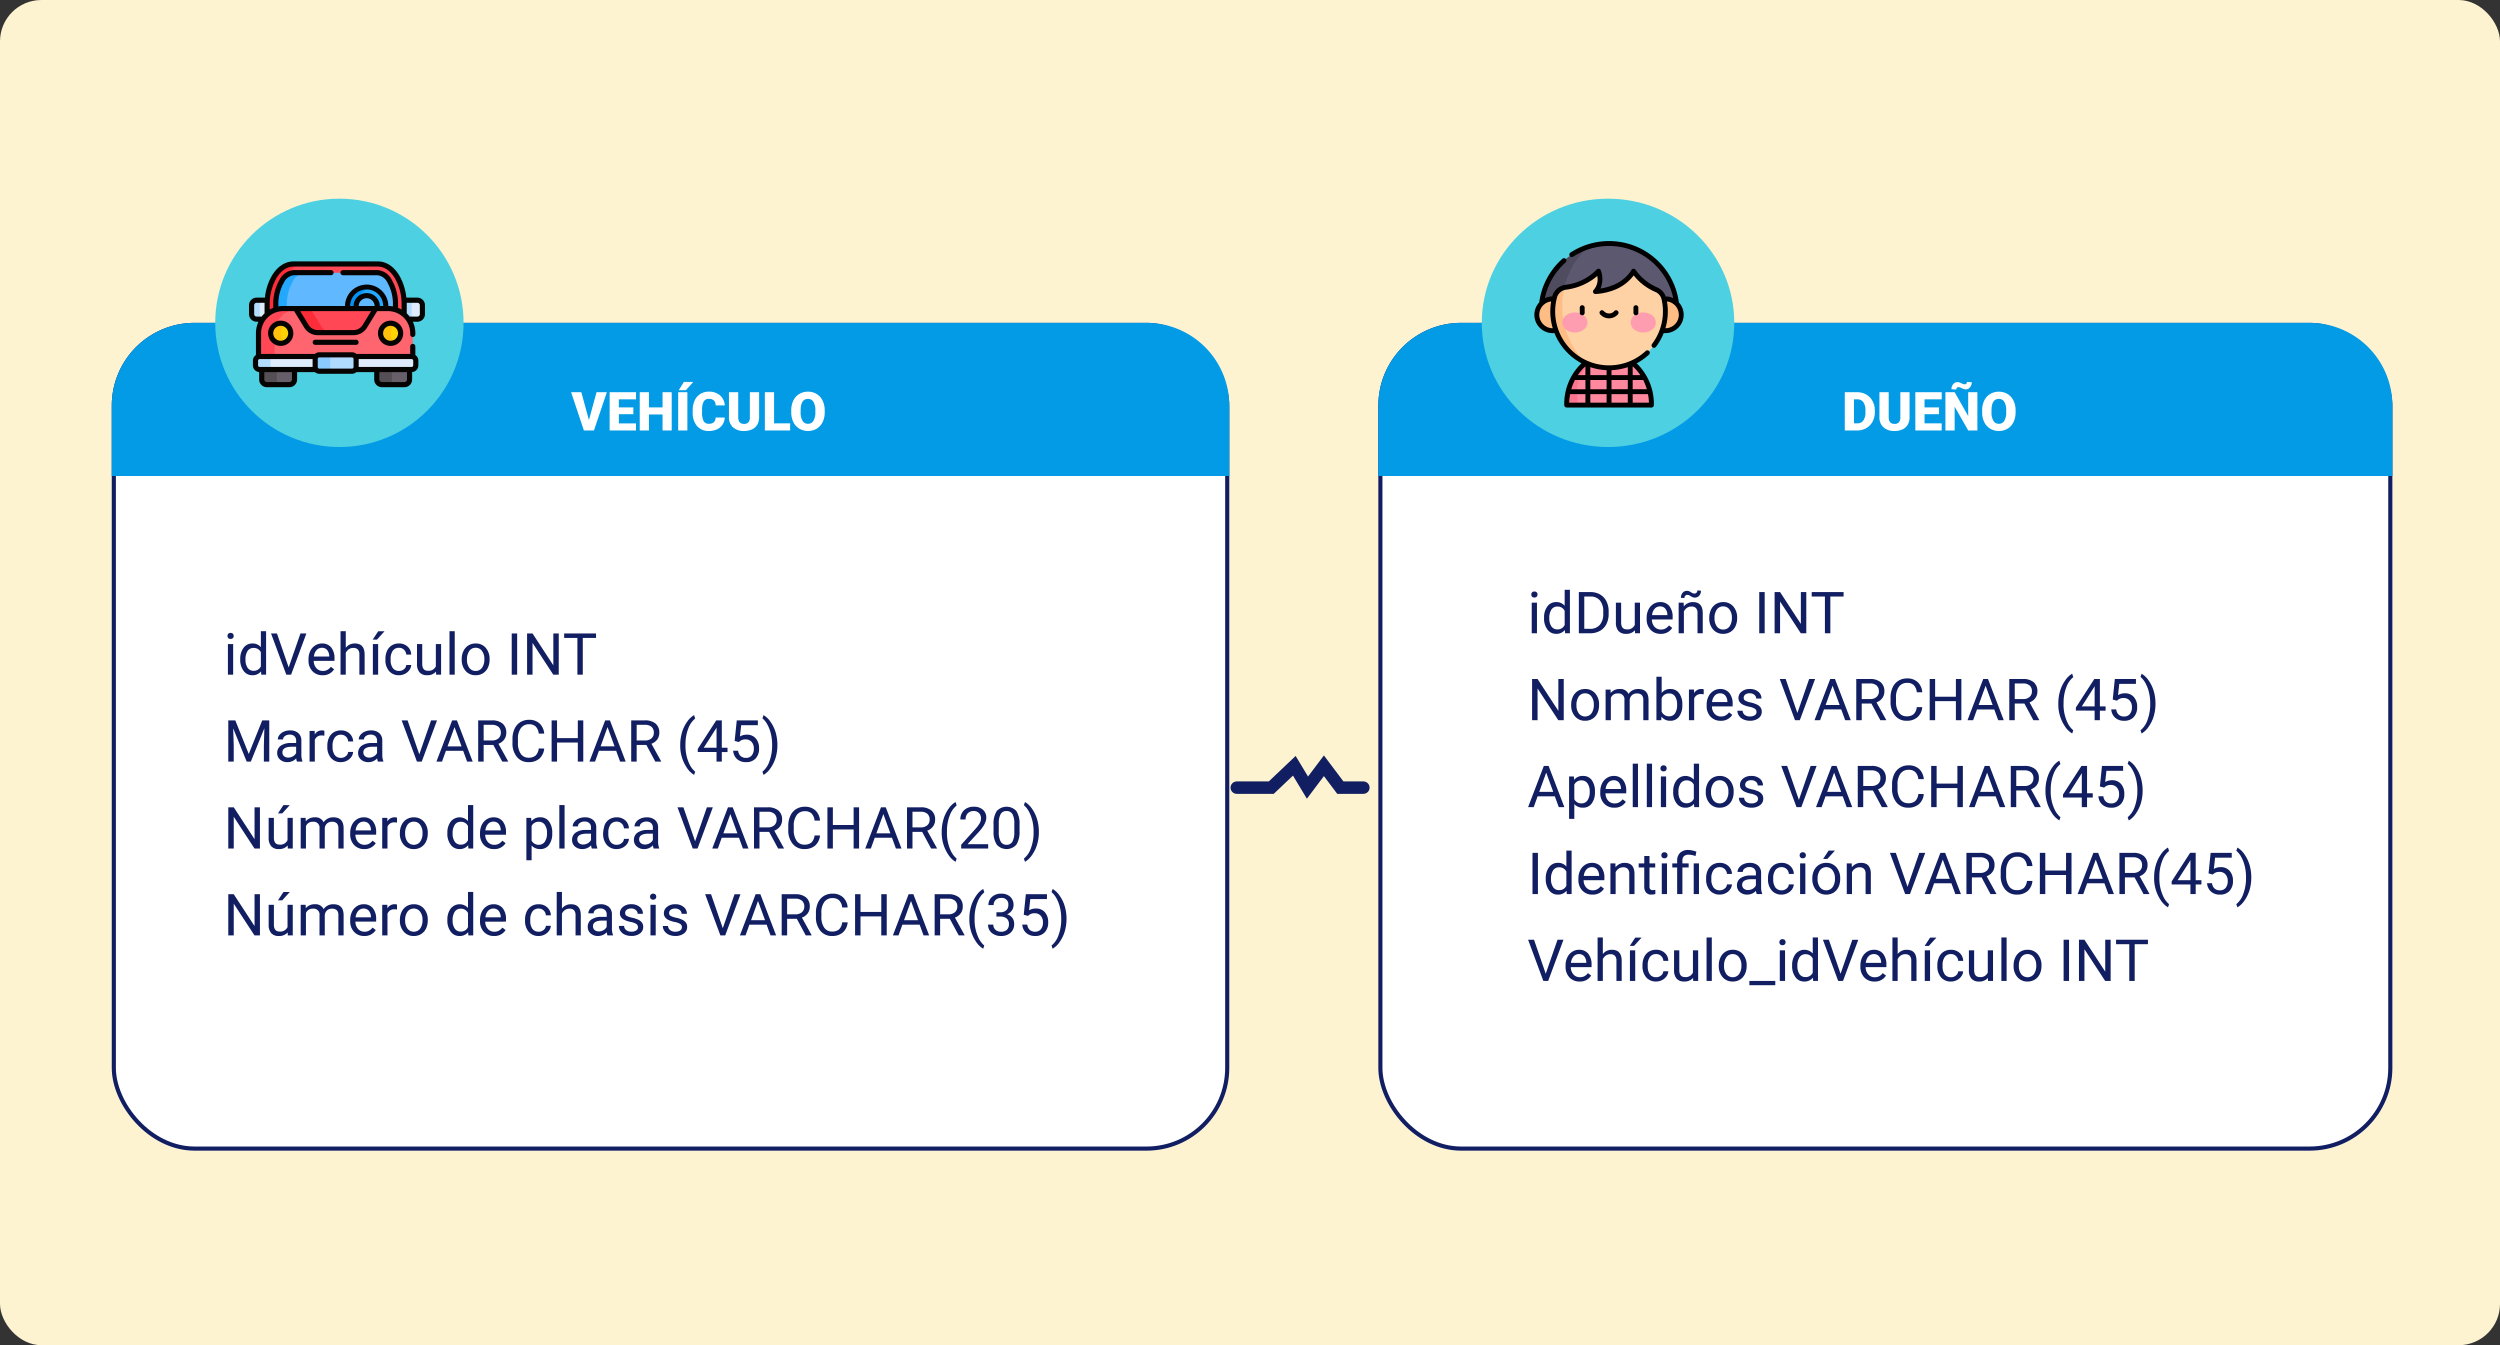 <svg xmlns="http://www.w3.org/2000/svg" width="604" height="325" viewBox="0 0 604 325">
  <rect x="0" y="0" width="604" height="325" fill="#333333" stroke="none"/>
  <g id="Grupo_55172" data-name="Grupo 55172" transform="translate(-700 -6080)">
    <rect id="Rectángulo_5190" data-name="Rectángulo 5190" width="604" height="325" rx="10" transform="translate(700 6080)" fill="#fef3d1"/>
    <g id="Grupo_21478" data-name="Grupo 21478" transform="translate(727.396 6128.39)">
      <g id="Grupo_21476" data-name="Grupo 21476" transform="translate(0.065 -0.03)">
        <g id="Rectángulo_4899" data-name="Rectángulo 4899" transform="translate(-0.462 29.64)" fill="#fff" stroke="#111e61" stroke-width="1">
          <rect width="270" height="200" rx="20" stroke="none"/>
          <rect x="0.5" y="0.5" width="269" height="199" rx="19.5" fill="none"/>
        </g>
        <path id="Rectángulo_4943" data-name="Rectángulo 4943" d="M20,0H250a20,20,0,0,1,20,20V37a0,0,0,0,1,0,0H0a0,0,0,0,1,0,0V20A20,20,0,0,1,20,0Z" transform="translate(-0.462 29.64)" fill="#039be5"/>
        <path id="Trazado_101098" data-name="Trazado 101098" d="M2.331,0H1.066V-7.4H2.331ZM.964-9.358a.755.755,0,0,1,.188-.52.706.706,0,0,1,.557-.212.717.717,0,0,1,.561.212.747.747,0,0,1,.191.52.722.722,0,0,1-.191.513.73.73,0,0,1-.561.205.718.718,0,0,1-.557-.205A.73.73,0,0,1,.964-9.358Zm3.083,5.6A4.333,4.333,0,0,1,4.854-6.5,2.551,2.551,0,0,1,6.966-7.533a2.565,2.565,0,0,1,2.058.889V-10.5h1.265V0H9.126L9.064-.793a2.575,2.575,0,0,1-2.112.93,2.526,2.526,0,0,1-2.1-1.053,4.382,4.382,0,0,1-.81-2.748Zm1.265.144a3.281,3.281,0,0,0,.52,1.969,1.68,1.68,0,0,0,1.436.711,1.845,1.845,0,0,0,1.757-1.08v-3.4A1.859,1.859,0,0,0,7.28-6.46a1.687,1.687,0,0,0-1.449.718A3.612,3.612,0,0,0,5.312-3.616ZM15.743-1.743l2.844-8.21h1.436L16.331,0H15.169L11.484-9.953h1.429ZM23.926.137a3.232,3.232,0,0,1-2.447-.988,3.666,3.666,0,0,1-.943-2.642v-.232a4.438,4.438,0,0,1,.42-1.965,3.28,3.28,0,0,1,1.176-1.354,2.956,2.956,0,0,1,1.637-.489,2.77,2.77,0,0,1,2.242.95,4.114,4.114,0,0,1,.8,2.721v.526H21.8a2.629,2.629,0,0,0,.639,1.767A2.009,2.009,0,0,0,23.994-.9a2.2,2.2,0,0,0,1.135-.273,2.851,2.851,0,0,0,.813-.725l.772.6A3.106,3.106,0,0,1,23.926.137Zm-.157-6.631a1.687,1.687,0,0,0-1.285.557,2.708,2.708,0,0,0-.643,1.562h3.705v-.1a2.409,2.409,0,0,0-.52-1.494A1.588,1.588,0,0,0,23.769-6.494Zm5.77-.007a2.689,2.689,0,0,1,2.188-1.032q2.345,0,2.365,2.646V0H32.826V-4.895a1.7,1.7,0,0,0-.366-1.183,1.466,1.466,0,0,0-1.118-.383,1.825,1.825,0,0,0-1.08.328,2.228,2.228,0,0,0-.725.861V0H28.273V-10.5h1.265ZM37.358,0H36.087V-7.4h1.271Zm.014-10.479H38.9L37.071-8.47l-1.019,0ZM42.41-.9a1.822,1.822,0,0,0,1.183-.41,1.443,1.443,0,0,0,.561-1.025h1.2a2.293,2.293,0,0,1-.437,1.21,2.881,2.881,0,0,1-1.077.916A3.107,3.107,0,0,1,42.41.137a3.047,3.047,0,0,1-2.4-1.008,4.016,4.016,0,0,1-.892-2.758v-.212a4.453,4.453,0,0,1,.4-1.921A3.02,3.02,0,0,1,40.65-7.068,3.233,3.233,0,0,1,42.4-7.533a2.966,2.966,0,0,1,2.068.745,2.663,2.663,0,0,1,.878,1.935h-1.2a1.743,1.743,0,0,0-.543-1.179A1.691,1.691,0,0,0,42.4-6.494,1.77,1.77,0,0,0,40.91-5.8a3.259,3.259,0,0,0-.53,2.006v.239a3.194,3.194,0,0,0,.526,1.969A1.779,1.779,0,0,0,42.41-.9Zm8.928.164a2.686,2.686,0,0,1-2.167.868,2.3,2.3,0,0,1-1.8-.687,2.974,2.974,0,0,1-.625-2.034V-7.4h1.265v4.778q0,1.682,1.367,1.682A1.893,1.893,0,0,0,51.3-2.017V-7.4h1.265V0h-1.2ZM55.863,0H54.6V-10.5h1.265Zm1.688-3.767a4.369,4.369,0,0,1,.427-1.955,3.187,3.187,0,0,1,1.189-1.34,3.238,3.238,0,0,1,1.74-.472,3.119,3.119,0,0,1,2.444,1.046,4.024,4.024,0,0,1,.933,2.782v.089a4.407,4.407,0,0,1-.414,1.938A3.14,3.14,0,0,1,62.689-.342a3.275,3.275,0,0,1-1.767.479A3.111,3.111,0,0,1,58.485-.909a4,4,0,0,1-.933-2.769Zm1.271.15a3.164,3.164,0,0,0,.571,1.976A1.827,1.827,0,0,0,60.922-.9a1.816,1.816,0,0,0,1.531-.755,3.46,3.46,0,0,0,.567-2.116,3.159,3.159,0,0,0-.578-1.972,1.836,1.836,0,0,0-1.535-.755,1.816,1.816,0,0,0-1.511.745A3.434,3.434,0,0,0,58.823-3.616ZM70.943,0H69.631V-9.953h1.313ZM80.992,0H79.673L74.662-7.67V0H73.343V-9.953h1.319l5.024,7.7v-7.7h1.306ZM90-8.88H86.8V0H85.5V-8.88H82.3V-9.953H90ZM2.851,11.047,6.1,19.168l3.254-8.121h1.7V21H9.748V17.124l.123-4.184L6.6,21h-1L2.338,12.961l.13,4.163V21H1.155V11.047ZM17.746,21a2.657,2.657,0,0,1-.178-.779,2.822,2.822,0,0,1-2.105.916,2.611,2.611,0,0,1-1.794-.619,2,2,0,0,1-.7-1.569,2.091,2.091,0,0,1,.878-1.794,4.142,4.142,0,0,1,2.471-.639h1.23v-.581a1.42,1.42,0,0,0-.4-1.056,1.593,1.593,0,0,0-1.169-.393,1.844,1.844,0,0,0-1.135.342,1.007,1.007,0,0,0-.458.827H13.118a1.745,1.745,0,0,1,.393-1.07,2.683,2.683,0,0,1,1.066-.817,3.588,3.588,0,0,1,1.48-.3,2.924,2.924,0,0,1,2,.639,2.306,2.306,0,0,1,.752,1.76v3.4a4.162,4.162,0,0,0,.26,1.62V21Zm-2.1-.964a2.223,2.223,0,0,0,1.128-.308,1.861,1.861,0,0,0,.772-.8V17.411h-.991q-2.324,0-2.324,1.36a1.151,1.151,0,0,0,.4.93A1.524,1.524,0,0,0,15.647,20.036Zm8.723-5.3a3.79,3.79,0,0,0-.622-.048,1.667,1.667,0,0,0-1.688,1.06V21H20.795V13.6h1.23l.021.854a1.969,1.969,0,0,1,1.764-.991,1.292,1.292,0,0,1,.561.1Zm4,5.366a1.822,1.822,0,0,0,1.183-.41,1.443,1.443,0,0,0,.561-1.025h1.2a2.293,2.293,0,0,1-.437,1.21,2.881,2.881,0,0,1-1.077.916,3.107,3.107,0,0,1-1.425.342,3.047,3.047,0,0,1-2.4-1.008,4.016,4.016,0,0,1-.892-2.758v-.212a4.453,4.453,0,0,1,.4-1.921,3.02,3.02,0,0,1,1.138-1.306,3.233,3.233,0,0,1,1.753-.465,2.966,2.966,0,0,1,2.068.745,2.663,2.663,0,0,1,.878,1.935h-1.2a1.743,1.743,0,0,0-.543-1.179,1.691,1.691,0,0,0-1.207-.461,1.77,1.77,0,0,0-1.494.694,3.259,3.259,0,0,0-.53,2.006v.239a3.194,3.194,0,0,0,.526,1.969A1.779,1.779,0,0,0,28.369,20.1ZM37.3,21a2.657,2.657,0,0,1-.178-.779,2.822,2.822,0,0,1-2.105.916,2.611,2.611,0,0,1-1.794-.619,2,2,0,0,1-.7-1.569,2.091,2.091,0,0,1,.878-1.794,4.142,4.142,0,0,1,2.471-.639H37.1v-.581a1.42,1.42,0,0,0-.4-1.056,1.593,1.593,0,0,0-1.169-.393,1.844,1.844,0,0,0-1.135.342,1.007,1.007,0,0,0-.458.827H32.669a1.745,1.745,0,0,1,.393-1.07,2.683,2.683,0,0,1,1.066-.817,3.588,3.588,0,0,1,1.48-.3,2.924,2.924,0,0,1,2,.639,2.306,2.306,0,0,1,.752,1.76v3.4a4.162,4.162,0,0,0,.26,1.62V21Zm-2.1-.964a2.223,2.223,0,0,0,1.128-.308,1.861,1.861,0,0,0,.772-.8V17.411h-.991q-2.324,0-2.324,1.36a1.151,1.151,0,0,0,.4.93A1.524,1.524,0,0,0,35.2,20.036ZM47.3,19.257l2.844-8.21h1.436L47.893,21H46.73l-3.685-9.953h1.429ZM57.9,18.4H53.73L52.794,21H51.44l3.8-9.953H56.39L60.2,21H58.851Zm-3.773-1.073h3.384l-1.7-4.655Zm11.061-.349H62.85V21H61.53V11.047h3.295a3.9,3.9,0,0,1,2.587.766,2.755,2.755,0,0,1,.906,2.229,2.68,2.68,0,0,1-.5,1.62,3,3,0,0,1-1.4,1.032l2.338,4.225V21H67.348ZM62.85,15.9h2.017a2.275,2.275,0,0,0,1.555-.507A1.714,1.714,0,0,0,67,14.038a1.8,1.8,0,0,0-.55-1.418,2.33,2.33,0,0,0-1.589-.5H62.85Zm14.629,1.941a3.662,3.662,0,0,1-1.166,2.437,3.82,3.82,0,0,1-2.608.858,3.507,3.507,0,0,1-2.827-1.265,5.088,5.088,0,0,1-1.063-3.384v-.957a5.671,5.671,0,0,1,.5-2.44,3.7,3.7,0,0,1,1.4-1.617,3.911,3.911,0,0,1,2.105-.564,3.6,3.6,0,0,1,2.543.885,3.706,3.706,0,0,1,1.114,2.451H76.159a2.86,2.86,0,0,0-.742-1.728,2.244,2.244,0,0,0-1.6-.535,2.348,2.348,0,0,0-1.972.93,4.272,4.272,0,0,0-.714,2.648v.965a4.391,4.391,0,0,0,.677,2.579,2.187,2.187,0,0,0,1.894.958,2.526,2.526,0,0,0,1.678-.5,2.75,2.75,0,0,0,.776-1.726ZM86.919,21H85.6V16.4H80.582V21H79.27V11.047h1.313v4.279H85.6V11.047h1.319Zm7.95-2.6H90.7L89.763,21H88.409l3.8-9.953h1.148L97.166,21H95.819ZM91.1,17.322h3.384l-1.7-4.655Zm11.061-.349H99.818V21H98.5V11.047h3.295a3.9,3.9,0,0,1,2.587.766,2.755,2.755,0,0,1,.906,2.229,2.68,2.68,0,0,1-.5,1.62,3,3,0,0,1-1.4,1.032l2.338,4.225V21h-1.408ZM99.818,15.9h2.017a2.275,2.275,0,0,0,1.555-.507,1.714,1.714,0,0,0,.578-1.356,1.8,1.8,0,0,0-.55-1.418,2.33,2.33,0,0,0-1.589-.5h-2.01Zm10.527,1.06a10.569,10.569,0,0,1,.414-2.967,8.618,8.618,0,0,1,1.234-2.584,5.249,5.249,0,0,1,1.7-1.641l.26.834a5.444,5.444,0,0,0-1.637,2.338,10.135,10.135,0,0,0-.7,3.521l-.007.581a10.188,10.188,0,0,0,.964,4.58,5.47,5.47,0,0,0,1.381,1.818l-.26.772a5.418,5.418,0,0,1-1.736-1.7A9.5,9.5,0,0,1,110.346,16.96Zm10.042.7h1.381v1.032h-1.381V21h-1.271V18.689h-4.532v-.745l4.457-6.9h1.347Zm-4.368,0h3.1V12.776l-.15.273Zm7.472-1.647L124,11.047h5.1v1.169H125.07l-.3,2.714a3.212,3.212,0,0,1,1.661-.431,2.746,2.746,0,0,1,2.16.9,3.523,3.523,0,0,1,.8,2.43,3.4,3.4,0,0,1-.831,2.423,3.027,3.027,0,0,1-2.321.885,3.146,3.146,0,0,1-2.153-.731,2.919,2.919,0,0,1-.95-2.023h1.2a2.009,2.009,0,0,0,.608,1.289,1.892,1.892,0,0,0,1.3.434,1.706,1.706,0,0,0,1.384-.6,2.515,2.515,0,0,0,.5-1.661,2.308,2.308,0,0,0-.543-1.6,1.849,1.849,0,0,0-1.446-.6,2.085,2.085,0,0,0-1.3.362l-.335.273Zm10.329,1.019a10.574,10.574,0,0,1-.4,2.922,8.641,8.641,0,0,1-1.224,2.581,5.361,5.361,0,0,1-1.726,1.682l-.267-.772a5.5,5.5,0,0,0,1.692-2.505,10.839,10.839,0,0,0,.653-3.77v-.219a11.254,11.254,0,0,0-.3-2.669,9.009,9.009,0,0,0-.837-2.211,5.108,5.108,0,0,0-1.207-1.524l.267-.772a5.34,5.34,0,0,1,1.719,1.668,8.66,8.66,0,0,1,1.224,2.577A10.818,10.818,0,0,1,133.82,17.028ZM8.8,42H7.485L2.475,34.33V42H1.155V32.047H2.475l5.024,7.7v-7.7H8.8Zm6.7-.731a2.686,2.686,0,0,1-2.167.868,2.3,2.3,0,0,1-1.8-.687,2.974,2.974,0,0,1-.625-2.034V34.6h1.265v4.778q0,1.682,1.367,1.682a1.893,1.893,0,0,0,1.928-1.08V34.6h1.265V42h-1.2Zm-1.025-9.755H16.01l-1.832,2.01-1.019,0Zm5.366,3.09.034.82a2.732,2.732,0,0,1,2.194-.957,2.115,2.115,0,0,1,2.112,1.189,2.8,2.8,0,0,1,.96-.861,2.837,2.837,0,0,1,1.4-.328q2.434,0,2.475,2.577V42H27.754V37.119a1.7,1.7,0,0,0-.362-1.186,1.6,1.6,0,0,0-1.217-.393,1.677,1.677,0,0,0-1.169.42,1.706,1.706,0,0,0-.54,1.131V42H23.194V37.153a1.411,1.411,0,0,0-1.579-1.613,1.692,1.692,0,0,0-1.7,1.06V42H18.648V34.6ZM34,42.137a3.232,3.232,0,0,1-2.447-.988,3.666,3.666,0,0,1-.943-2.642v-.232a4.438,4.438,0,0,1,.42-1.965A3.28,3.28,0,0,1,32.2,34.956a2.956,2.956,0,0,1,1.637-.489,2.77,2.77,0,0,1,2.242.95,4.114,4.114,0,0,1,.8,2.721v.526H31.869a2.629,2.629,0,0,0,.639,1.767,2.009,2.009,0,0,0,1.555.673,2.2,2.2,0,0,0,1.135-.273,2.851,2.851,0,0,0,.813-.725l.772.6A3.106,3.106,0,0,1,34,42.137Zm-.157-6.631a1.687,1.687,0,0,0-1.285.557,2.708,2.708,0,0,0-.643,1.562h3.705v-.1a2.409,2.409,0,0,0-.52-1.494A1.588,1.588,0,0,0,33.838,35.506Zm8.08.232a3.79,3.79,0,0,0-.622-.048,1.667,1.667,0,0,0-1.688,1.06V42H38.343V34.6h1.23l.021.854a1.969,1.969,0,0,1,1.764-.991,1.292,1.292,0,0,1,.561.1Zm.69,2.5a4.369,4.369,0,0,1,.427-1.955,3.187,3.187,0,0,1,1.189-1.34,3.238,3.238,0,0,1,1.74-.472,3.119,3.119,0,0,1,2.444,1.046,4.024,4.024,0,0,1,.933,2.782v.089a4.407,4.407,0,0,1-.414,1.938,3.14,3.14,0,0,1-1.183,1.336,3.275,3.275,0,0,1-1.767.479,3.111,3.111,0,0,1-2.437-1.046,4,4,0,0,1-.933-2.769Zm1.271.15a3.164,3.164,0,0,0,.571,1.976,1.934,1.934,0,0,0,3.059-.01,3.46,3.46,0,0,0,.567-2.116,3.159,3.159,0,0,0-.578-1.972,1.836,1.836,0,0,0-1.535-.755,1.816,1.816,0,0,0-1.511.745A3.435,3.435,0,0,0,43.88,38.384Zm10.206-.144a4.333,4.333,0,0,1,.807-2.738,2.745,2.745,0,0,1,4.17-.147V31.5h1.265V42H59.165l-.062-.793a2.575,2.575,0,0,1-2.112.93,2.526,2.526,0,0,1-2.1-1.053,4.382,4.382,0,0,1-.81-2.748Zm1.265.144a3.281,3.281,0,0,0,.52,1.969,1.68,1.68,0,0,0,1.436.711,1.845,1.845,0,0,0,1.757-1.08v-3.4a1.859,1.859,0,0,0-1.743-1.046,1.687,1.687,0,0,0-1.449.718A3.612,3.612,0,0,0,55.351,38.384Zm10.008,3.753a3.232,3.232,0,0,1-2.447-.988,3.666,3.666,0,0,1-.943-2.642v-.232a4.438,4.438,0,0,1,.42-1.965,3.28,3.28,0,0,1,1.176-1.354,2.956,2.956,0,0,1,1.637-.489,2.77,2.77,0,0,1,2.242.95,4.114,4.114,0,0,1,.8,2.721v.526H63.232a2.629,2.629,0,0,0,.639,1.767,2.009,2.009,0,0,0,1.555.673,2.2,2.2,0,0,0,1.135-.273,2.851,2.851,0,0,0,.813-.725l.772.6A3.106,3.106,0,0,1,65.358,42.137ZM65.2,35.506a1.687,1.687,0,0,0-1.285.557,2.708,2.708,0,0,0-.643,1.562h3.705v-.1a2.409,2.409,0,0,0-.52-1.494A1.588,1.588,0,0,0,65.2,35.506ZM79.42,38.384a4.429,4.429,0,0,1-.772,2.721,2.476,2.476,0,0,1-2.092,1.032,2.713,2.713,0,0,1-2.119-.854v3.562H73.172V34.6h1.155l.062.82a2.605,2.605,0,0,1,2.146-.957,2.522,2.522,0,0,1,2.109,1,4.477,4.477,0,0,1,.776,2.8Zm-1.265-.144a3.268,3.268,0,0,0-.533-1.976,1.718,1.718,0,0,0-1.463-.725,1.859,1.859,0,0,0-1.723,1.019v3.534A1.863,1.863,0,0,0,76.173,41.1a1.71,1.71,0,0,0,1.446-.721A3.567,3.567,0,0,0,78.155,38.24ZM82.4,42H81.136V31.5H82.4Zm6.59,0a2.657,2.657,0,0,1-.178-.779,2.822,2.822,0,0,1-2.105.916,2.611,2.611,0,0,1-1.794-.619,2,2,0,0,1-.7-1.569,2.091,2.091,0,0,1,.878-1.794,4.142,4.142,0,0,1,2.471-.639h1.23v-.581a1.42,1.42,0,0,0-.4-1.056,1.593,1.593,0,0,0-1.169-.393,1.844,1.844,0,0,0-1.135.342,1.007,1.007,0,0,0-.458.827H84.362a1.745,1.745,0,0,1,.393-1.07,2.683,2.683,0,0,1,1.066-.817,3.588,3.588,0,0,1,1.48-.3,2.924,2.924,0,0,1,2,.639,2.306,2.306,0,0,1,.752,1.76v3.4a4.162,4.162,0,0,0,.26,1.62V42Zm-2.1-.964a2.223,2.223,0,0,0,1.128-.308,1.861,1.861,0,0,0,.772-.8V38.411H87.8q-2.324,0-2.324,1.36a1.151,1.151,0,0,0,.4.93A1.524,1.524,0,0,0,86.892,41.036Zm8.114.068a1.822,1.822,0,0,0,1.183-.41,1.443,1.443,0,0,0,.561-1.025h1.2a2.293,2.293,0,0,1-.437,1.21,2.881,2.881,0,0,1-1.077.916,3.107,3.107,0,0,1-1.425.342,3.047,3.047,0,0,1-2.4-1.008,4.016,4.016,0,0,1-.892-2.758v-.212a8.373,8.373,0,0,1,.4-1.921,3.02,3.02,0,0,1,1.138-1.306A3.233,3.233,0,0,1,95,34.467a2.966,2.966,0,0,1,2.068.745,2.663,2.663,0,0,1,.878,1.935h-1.2a1.743,1.743,0,0,0-.543-1.179A1.691,1.691,0,0,0,95,35.506a1.77,1.77,0,0,0-1.494.694,3.259,3.259,0,0,0-.53,2.006v.239a3.194,3.194,0,0,0,.526,1.969A1.779,1.779,0,0,0,95.006,41.1Zm8.928.9a2.657,2.657,0,0,1-.178-.779,2.822,2.822,0,0,1-2.105.916,2.611,2.611,0,0,1-1.794-.619,2,2,0,0,1-.7-1.569,2.091,2.091,0,0,1,.878-1.794,4.142,4.142,0,0,1,2.471-.639h1.23v-.581a1.42,1.42,0,0,0-.4-1.056,1.593,1.593,0,0,0-1.169-.393,1.844,1.844,0,0,0-1.135.342,1.007,1.007,0,0,0-.458.827H99.306a1.745,1.745,0,0,1,.393-1.07,2.683,2.683,0,0,1,1.066-.817,3.588,3.588,0,0,1,1.48-.3,2.924,2.924,0,0,1,2,.639,2.306,2.306,0,0,1,.752,1.76v3.4a4.162,4.162,0,0,0,.26,1.62V42Zm-2.1-.964a2.223,2.223,0,0,0,1.128-.308,1.861,1.861,0,0,0,.772-.8V38.411h-.991q-2.324,0-2.324,1.36a1.151,1.151,0,0,0,.4.93A1.524,1.524,0,0,0,101.835,41.036Zm12.106-.779,2.844-8.21h1.436L114.529,42h-1.162l-3.685-9.953h1.429Zm10.6-.861h-4.17l-.937,2.6h-1.354l3.8-9.953h1.148L126.834,42h-1.347Zm-3.773-1.073h3.384l-1.7-4.655Zm11.061-.349h-2.338V42h-1.319V32.047h3.295a3.9,3.9,0,0,1,2.587.766,2.755,2.755,0,0,1,.906,2.229,2.68,2.68,0,0,1-.5,1.62,3,3,0,0,1-1.4,1.032l2.338,4.225V42h-1.408ZM129.486,36.9H131.5a2.275,2.275,0,0,0,1.555-.507,1.714,1.714,0,0,0,.578-1.356,1.8,1.8,0,0,0-.55-1.418,2.33,2.33,0,0,0-1.589-.5h-2.01Zm14.629,1.941a3.662,3.662,0,0,1-1.166,2.437,3.82,3.82,0,0,1-2.608.858,3.507,3.507,0,0,1-2.827-1.265,5.088,5.088,0,0,1-1.063-3.384v-.957a5.671,5.671,0,0,1,.5-2.44,3.7,3.7,0,0,1,1.4-1.617,3.911,3.911,0,0,1,2.105-.564A3.6,3.6,0,0,1,143,32.8a3.706,3.706,0,0,1,1.114,2.451H142.8a2.86,2.86,0,0,0-.742-1.728,2.244,2.244,0,0,0-1.6-.535,2.348,2.348,0,0,0-1.972.93,4.271,4.271,0,0,0-.714,2.648v.965a4.391,4.391,0,0,0,.677,2.579,2.187,2.187,0,0,0,1.894.958,2.526,2.526,0,0,0,1.678-.5,2.75,2.75,0,0,0,.776-1.726ZM153.556,42h-1.319V37.4h-5.018V42h-1.312V32.047h1.313v4.279h5.018V32.047h1.319Zm7.95-2.6h-4.17L156.4,42h-1.354l3.8-9.953H160L163.8,42h-1.347Zm-3.773-1.073h3.384l-1.7-4.655Zm11.061-.349h-2.338V42h-1.319V32.047h3.295a3.9,3.9,0,0,1,2.587.766,2.755,2.755,0,0,1,.906,2.229,2.68,2.68,0,0,1-.5,1.62,3,3,0,0,1-1.4,1.032l2.338,4.225V42h-1.408ZM166.455,36.9h2.017a2.275,2.275,0,0,0,1.555-.507,1.714,1.714,0,0,0,.578-1.356,1.8,1.8,0,0,0-.55-1.418,2.33,2.33,0,0,0-1.589-.5h-2.01Zm7.062,1.06a10.569,10.569,0,0,1,.414-2.967,8.618,8.618,0,0,1,1.234-2.584,5.249,5.249,0,0,1,1.7-1.641l.26.834a5.444,5.444,0,0,0-1.637,2.338,10.135,10.135,0,0,0-.7,3.521l-.007.581a10.188,10.188,0,0,0,.964,4.58,5.47,5.47,0,0,0,1.381,1.818l-.26.772a5.418,5.418,0,0,1-1.736-1.7A9.5,9.5,0,0,1,173.517,37.96ZM184.741,42H178.22v-.909l3.445-3.828a8.185,8.185,0,0,0,1.056-1.412,2.356,2.356,0,0,0,.291-1.125,1.786,1.786,0,0,0-.472-1.278,1.649,1.649,0,0,0-1.258-.5,1.953,1.953,0,0,0-1.466.537,2.05,2.05,0,0,0-.523,1.494h-1.265a2.936,2.936,0,0,1,.885-2.222,3.282,3.282,0,0,1,2.369-.848,3.153,3.153,0,0,1,2.194.728,2.483,2.483,0,0,1,.807,1.938q0,1.47-1.873,3.5l-2.666,2.892h5Zm7.581-4.245a5.784,5.784,0,0,1-.759,3.3,3.153,3.153,0,0,1-4.73.024,5.49,5.49,0,0,1-.793-3.155V36.237a5.655,5.655,0,0,1,.759-3.261,3.21,3.21,0,0,1,4.744-.038,5.458,5.458,0,0,1,.779,3.175Zm-1.265-1.729a4.634,4.634,0,0,0-.451-2.341,1.553,1.553,0,0,0-1.429-.735,1.532,1.532,0,0,0-1.415.731,4.525,4.525,0,0,0-.458,2.249v2.023a4.708,4.708,0,0,0,.468,2.382,1.55,1.55,0,0,0,1.418.769,1.529,1.529,0,0,0,1.391-.725,4.538,4.538,0,0,0,.475-2.283Zm5.934,2a10.574,10.574,0,0,1-.4,2.922,8.641,8.641,0,0,1-1.224,2.581,5.361,5.361,0,0,1-1.726,1.682l-.267-.772a5.5,5.5,0,0,0,1.692-2.505,10.839,10.839,0,0,0,.653-3.77v-.219a11.254,11.254,0,0,0-.3-2.669,9.009,9.009,0,0,0-.837-2.211,5.108,5.108,0,0,0-1.207-1.524l.267-.772a5.34,5.34,0,0,1,1.719,1.668,8.66,8.66,0,0,1,1.224,2.577A10.818,10.818,0,0,1,196.991,38.028ZM8.8,63H7.485L2.475,55.33V63H1.155V53.047H2.475l5.024,7.7v-7.7H8.8Zm6.7-.731a2.686,2.686,0,0,1-2.167.868,2.3,2.3,0,0,1-1.8-.687,2.974,2.974,0,0,1-.625-2.034V55.6h1.265v4.778q0,1.682,1.367,1.682a1.893,1.893,0,0,0,1.928-1.08V55.6h1.265V63h-1.2Zm-1.025-9.755H16.01l-1.832,2.01-1.019,0Zm5.366,3.09.034.82a2.732,2.732,0,0,1,2.194-.957,2.115,2.115,0,0,1,2.112,1.189,2.8,2.8,0,0,1,.96-.861,2.837,2.837,0,0,1,1.4-.328q2.434,0,2.475,2.577V63H27.754V58.119a1.7,1.7,0,0,0-.362-1.186,1.6,1.6,0,0,0-1.217-.393,1.677,1.677,0,0,0-1.169.42,1.706,1.706,0,0,0-.54,1.131V63H23.194V58.153a1.411,1.411,0,0,0-1.579-1.613,1.692,1.692,0,0,0-1.7,1.06V63H18.648V55.6ZM34,63.137a3.232,3.232,0,0,1-2.447-.988,3.666,3.666,0,0,1-.943-2.642v-.232a4.438,4.438,0,0,1,.42-1.965A3.28,3.28,0,0,1,32.2,55.956a2.956,2.956,0,0,1,1.637-.489,2.77,2.77,0,0,1,2.242.95,4.114,4.114,0,0,1,.8,2.721v.526H31.869a2.629,2.629,0,0,0,.639,1.767,2.009,2.009,0,0,0,1.555.673,2.2,2.2,0,0,0,1.135-.273,2.851,2.851,0,0,0,.813-.725l.772.6A3.106,3.106,0,0,1,34,63.137Zm-.157-6.631a1.687,1.687,0,0,0-1.285.557,2.708,2.708,0,0,0-.643,1.562h3.705v-.1a2.409,2.409,0,0,0-.52-1.494A1.588,1.588,0,0,0,33.838,56.506Zm8.08.232a3.79,3.79,0,0,0-.622-.048,1.667,1.667,0,0,0-1.688,1.06V63H38.343V55.6h1.23l.021.854a1.969,1.969,0,0,1,1.764-.991,1.292,1.292,0,0,1,.561.1Zm.69,2.5a4.369,4.369,0,0,1,.427-1.955,3.187,3.187,0,0,1,1.189-1.34,3.238,3.238,0,0,1,1.74-.472,3.119,3.119,0,0,1,2.444,1.046,4.024,4.024,0,0,1,.933,2.782v.089a4.407,4.407,0,0,1-.414,1.938,3.14,3.14,0,0,1-1.183,1.336,3.275,3.275,0,0,1-1.767.479,3.111,3.111,0,0,1-2.437-1.046,4,4,0,0,1-.933-2.769Zm1.271.15a3.164,3.164,0,0,0,.571,1.976,1.934,1.934,0,0,0,3.059-.01,3.46,3.46,0,0,0,.567-2.116,3.159,3.159,0,0,0-.578-1.972,1.836,1.836,0,0,0-1.535-.755,1.816,1.816,0,0,0-1.511.745A3.435,3.435,0,0,0,43.88,59.384Zm10.206-.144a4.333,4.333,0,0,1,.807-2.738,2.745,2.745,0,0,1,4.17-.147V52.5h1.265V63H59.165l-.062-.793a2.575,2.575,0,0,1-2.112.93,2.526,2.526,0,0,1-2.1-1.053,4.382,4.382,0,0,1-.81-2.748Zm1.265.144a3.281,3.281,0,0,0,.52,1.969,1.68,1.68,0,0,0,1.436.711,1.845,1.845,0,0,0,1.757-1.08v-3.4a1.859,1.859,0,0,0-1.743-1.046,1.687,1.687,0,0,0-1.449.718A3.612,3.612,0,0,0,55.351,59.384Zm10.008,3.753a3.232,3.232,0,0,1-2.447-.988,3.666,3.666,0,0,1-.943-2.642v-.232a4.438,4.438,0,0,1,.42-1.965,3.28,3.28,0,0,1,1.176-1.354,2.956,2.956,0,0,1,1.637-.489,2.77,2.77,0,0,1,2.242.95,4.114,4.114,0,0,1,.8,2.721v.526H63.232a2.629,2.629,0,0,0,.639,1.767,2.009,2.009,0,0,0,1.555.673,2.2,2.2,0,0,0,1.135-.273,2.851,2.851,0,0,0,.813-.725l.772.6A3.106,3.106,0,0,1,65.358,63.137ZM65.2,56.506a1.687,1.687,0,0,0-1.285.557,2.708,2.708,0,0,0-.643,1.562h3.705v-.1a2.409,2.409,0,0,0-.52-1.494A1.588,1.588,0,0,0,65.2,56.506Zm10.938,5.6a1.822,1.822,0,0,0,1.183-.41,1.443,1.443,0,0,0,.561-1.025h1.2a2.293,2.293,0,0,1-.437,1.21,2.881,2.881,0,0,1-1.077.916,3.107,3.107,0,0,1-1.425.342,3.047,3.047,0,0,1-2.4-1.008,4.016,4.016,0,0,1-.892-2.758v-.212a4.453,4.453,0,0,1,.4-1.921,3.02,3.02,0,0,1,1.138-1.306,3.233,3.233,0,0,1,1.753-.465,2.966,2.966,0,0,1,2.068.745,2.663,2.663,0,0,1,.878,1.935h-1.2a1.743,1.743,0,0,0-.543-1.179,1.691,1.691,0,0,0-1.207-.461,1.77,1.77,0,0,0-1.494.694,3.259,3.259,0,0,0-.53,2.006v.239a3.194,3.194,0,0,0,.526,1.969A1.779,1.779,0,0,0,76.139,62.1ZM81.765,56.5a2.689,2.689,0,0,1,2.188-1.032q2.345,0,2.365,2.646V63H85.053V58.105a1.7,1.7,0,0,0-.366-1.183,1.466,1.466,0,0,0-1.118-.383,1.825,1.825,0,0,0-1.08.328,2.228,2.228,0,0,0-.725.861V63H80.5V52.5h1.265ZM92.777,63a2.657,2.657,0,0,1-.178-.779,2.822,2.822,0,0,1-2.105.916,2.611,2.611,0,0,1-1.794-.619,2,2,0,0,1-.7-1.569,2.091,2.091,0,0,1,.878-1.794,4.142,4.142,0,0,1,2.471-.639h1.23v-.581a1.42,1.42,0,0,0-.4-1.056,1.593,1.593,0,0,0-1.169-.393,1.844,1.844,0,0,0-1.135.342,1.007,1.007,0,0,0-.458.827H88.149a1.745,1.745,0,0,1,.393-1.07,2.683,2.683,0,0,1,1.066-.817,3.588,3.588,0,0,1,1.48-.3,2.924,2.924,0,0,1,2,.639,2.306,2.306,0,0,1,.752,1.76v3.4a4.162,4.162,0,0,0,.26,1.62V63Zm-2.1-.964a2.223,2.223,0,0,0,1.128-.308,1.861,1.861,0,0,0,.772-.8V59.411h-.991q-2.324,0-2.324,1.36a1.151,1.151,0,0,0,.4.93A1.524,1.524,0,0,0,90.679,62.036Zm9.454-1a.931.931,0,0,0-.386-.8,3.718,3.718,0,0,0-1.347-.489,6.367,6.367,0,0,1-1.524-.492,2.169,2.169,0,0,1-.834-.684,1.635,1.635,0,0,1-.27-.943,1.919,1.919,0,0,1,.769-1.538,3,3,0,0,1,1.965-.629,3.091,3.091,0,0,1,2.041.649,2.063,2.063,0,0,1,.783,1.661h-1.271a1.142,1.142,0,0,0-.441-.9,1.652,1.652,0,0,0-1.111-.376,1.729,1.729,0,0,0-1.08.3.947.947,0,0,0-.39.786.767.767,0,0,0,.362.69,4.458,4.458,0,0,0,1.309.444,6.821,6.821,0,0,1,1.535.506,2.239,2.239,0,0,1,.872.708,1.74,1.74,0,0,1,.284,1.008,1.893,1.893,0,0,1-.793,1.589,3.326,3.326,0,0,1-2.058.6,3.725,3.725,0,0,1-1.572-.314,2.557,2.557,0,0,1-1.07-.878,2.117,2.117,0,0,1-.386-1.22h1.265a1.309,1.309,0,0,0,.509,1.008,1.976,1.976,0,0,0,1.254.373,2.039,2.039,0,0,0,1.152-.291A.893.893,0,0,0,100.133,61.038ZM104.419,63h-1.265V55.6h1.265Zm-1.367-9.358a.755.755,0,0,1,.188-.52.706.706,0,0,1,.557-.212.717.717,0,0,1,.561.212.747.747,0,0,1,.191.52.722.722,0,0,1-.191.513.73.73,0,0,1-.561.205.718.718,0,0,1-.557-.205A.73.73,0,0,1,103.052,53.642Zm7.7,7.4a.931.931,0,0,0-.386-.8,3.718,3.718,0,0,0-1.347-.489,6.367,6.367,0,0,1-1.524-.492,2.169,2.169,0,0,1-.834-.684,1.635,1.635,0,0,1-.27-.943,1.919,1.919,0,0,1,.769-1.538,3,3,0,0,1,1.965-.629,3.091,3.091,0,0,1,2.041.649,2.063,2.063,0,0,1,.783,1.661h-1.271a1.142,1.142,0,0,0-.441-.9,1.652,1.652,0,0,0-1.111-.376,1.729,1.729,0,0,0-1.08.3.947.947,0,0,0-.39.786.767.767,0,0,0,.362.69,4.458,4.458,0,0,0,1.309.444,6.821,6.821,0,0,1,1.535.506,2.239,2.239,0,0,1,.872.708,1.74,1.74,0,0,1,.284,1.008,1.893,1.893,0,0,1-.793,1.589,3.326,3.326,0,0,1-2.058.6,3.725,3.725,0,0,1-1.572-.314,2.557,2.557,0,0,1-1.07-.878,2.117,2.117,0,0,1-.386-1.22H107.4a1.309,1.309,0,0,0,.509,1.008,1.976,1.976,0,0,0,1.254.373,2.039,2.039,0,0,0,1.152-.291A.893.893,0,0,0,110.749,61.038Zm9.871.219,2.844-8.21H124.9L121.208,63h-1.162l-3.685-9.953h1.429Zm10.6-.861h-4.17l-.937,2.6h-1.354l3.8-9.953h1.148L133.513,63h-1.347Zm-3.773-1.073h3.384l-1.7-4.655Zm11.061-.349h-2.338V63h-1.319V53.047h3.295a3.9,3.9,0,0,1,2.587.766,2.755,2.755,0,0,1,.906,2.229,2.68,2.68,0,0,1-.5,1.62,3,3,0,0,1-1.4,1.032l2.338,4.225V63h-1.408ZM136.165,57.9h2.017a2.275,2.275,0,0,0,1.555-.507,1.714,1.714,0,0,0,.578-1.356,1.8,1.8,0,0,0-.55-1.418,2.33,2.33,0,0,0-1.589-.5h-2.01Zm14.629,1.941a3.662,3.662,0,0,1-1.166,2.437,3.82,3.82,0,0,1-2.608.858,3.507,3.507,0,0,1-2.827-1.265,5.088,5.088,0,0,1-1.063-3.384v-.957a5.671,5.671,0,0,1,.5-2.44,3.7,3.7,0,0,1,1.4-1.617,3.911,3.911,0,0,1,2.105-.564,3.6,3.6,0,0,1,2.543.885,3.706,3.706,0,0,1,1.114,2.451h-1.319a2.86,2.86,0,0,0-.742-1.728,2.244,2.244,0,0,0-1.6-.535,2.348,2.348,0,0,0-1.972.93,4.271,4.271,0,0,0-.714,2.648v.965a4.391,4.391,0,0,0,.677,2.579,2.187,2.187,0,0,0,1.894.958,2.526,2.526,0,0,0,1.678-.5,2.75,2.75,0,0,0,.776-1.726ZM160.234,63h-1.319V58.4H153.9V63h-1.312V53.047H153.9v4.279h5.018V53.047h1.319Zm7.95-2.6h-4.17l-.937,2.6h-1.354l3.8-9.953h1.148L170.481,63h-1.347Zm-3.773-1.073h3.384l-1.7-4.655Zm11.061-.349h-2.338V63h-1.319V53.047h3.295a3.9,3.9,0,0,1,2.587.766,2.755,2.755,0,0,1,.906,2.229,2.68,2.68,0,0,1-.5,1.62,3,3,0,0,1-1.4,1.032l2.338,4.225V63h-1.408ZM173.134,57.9h2.017a2.275,2.275,0,0,0,1.555-.507,1.714,1.714,0,0,0,.578-1.356,1.8,1.8,0,0,0-.55-1.418,2.33,2.33,0,0,0-1.589-.5h-2.01Zm7.062,1.06a10.569,10.569,0,0,1,.414-2.967,8.618,8.618,0,0,1,1.234-2.584,5.249,5.249,0,0,1,1.7-1.641l.26.834a5.444,5.444,0,0,0-1.637,2.338,10.135,10.135,0,0,0-.7,3.521l-.007.581a10.188,10.188,0,0,0,.964,4.58A5.47,5.47,0,0,0,183.8,65.44l-.26.772a5.418,5.418,0,0,1-1.736-1.7A9.5,9.5,0,0,1,180.2,58.96Zm6.542-1.552h.95a2.088,2.088,0,0,0,1.408-.472,1.576,1.576,0,0,0,.513-1.237,1.544,1.544,0,0,0-1.743-1.75,1.813,1.813,0,0,0-1.309.468,1.639,1.639,0,0,0-.489,1.241H184.8a2.539,2.539,0,0,1,.865-1.965,3.15,3.15,0,0,1,2.2-.783,3.113,3.113,0,0,1,2.208.745,2.692,2.692,0,0,1,.8,2.071,2.185,2.185,0,0,1-.42,1.258,2.538,2.538,0,0,1-1.145.909,2.446,2.446,0,0,1,1.268.861,2.392,2.392,0,0,1,.448,1.47,2.715,2.715,0,0,1-.875,2.126,3.277,3.277,0,0,1-2.276.786,3.363,3.363,0,0,1-2.28-.759,2.517,2.517,0,0,1-.878-2h1.271a1.627,1.627,0,0,0,.513,1.258,1.95,1.95,0,0,0,1.374.472,1.914,1.914,0,0,0,1.4-.479,1.844,1.844,0,0,0,.485-1.374,1.673,1.673,0,0,0-.533-1.333,2.323,2.323,0,0,0-1.538-.479h-.95Zm6.6.6.506-4.963h5.1v1.169H194.92l-.3,2.714a3.212,3.212,0,0,1,1.661-.431,2.746,2.746,0,0,1,2.16.9,3.523,3.523,0,0,1,.8,2.43,3.4,3.4,0,0,1-.831,2.423,3.027,3.027,0,0,1-2.321.885,3.146,3.146,0,0,1-2.153-.731,2.919,2.919,0,0,1-.95-2.023h1.2a2.008,2.008,0,0,0,.608,1.289,1.892,1.892,0,0,0,1.3.434,1.706,1.706,0,0,0,1.384-.6,2.515,2.515,0,0,0,.5-1.661,2.308,2.308,0,0,0-.543-1.6,1.849,1.849,0,0,0-1.446-.6,2.085,2.085,0,0,0-1.3.362l-.335.273Zm10.329,1.019a10.574,10.574,0,0,1-.4,2.922,8.641,8.641,0,0,1-1.224,2.581,5.361,5.361,0,0,1-1.726,1.682l-.267-.772a5.5,5.5,0,0,0,1.692-2.505,10.839,10.839,0,0,0,.653-3.77v-.219a11.254,11.254,0,0,0-.3-2.669,9.009,9.009,0,0,0-.837-2.211,5.108,5.108,0,0,0-1.207-1.524l.267-.772a5.34,5.34,0,0,1,1.719,1.668,8.66,8.66,0,0,1,1.224,2.577A10.818,10.818,0,0,1,203.67,59.028Z" transform="translate(26.539 114.639)" fill="#111e61"/>
        <path id="Trazado_101097" data-name="Trazado 101097" d="M4.285-2.514,6.125-9.242H8.614L5.5,0H3.066L-.019-9.242H2.45ZM15.019-3.923h-3.5v2.209h4.139V0H9.287V-9.242h6.379v1.72H11.515v1.949h3.5ZM24.286,0H22.071V-3.859H18.789V0H16.561V-9.242h2.228v3.669h3.282V-9.242h2.215Zm3.783,0H25.848V-9.242h2.222Zm-.844-11.718h2.26L27.72-9.725l-1.746,0ZM37.1-3.129a3.375,3.375,0,0,1-.521,1.7A3.141,3.141,0,0,1,35.239-.279a4.548,4.548,0,0,1-1.965.406A3.629,3.629,0,0,1,30.405-1.06a4.9,4.9,0,0,1-1.047-3.352v-.457a5.594,5.594,0,0,1,.473-2.377A3.583,3.583,0,0,1,31.192-8.82a3.8,3.8,0,0,1,2.057-.555,3.984,3.984,0,0,1,2.7.885,3.5,3.5,0,0,1,1.162,2.441H34.893a1.655,1.655,0,0,0-.425-1.212,1.749,1.749,0,0,0-1.219-.368,1.331,1.331,0,0,0-1.219.622,4,4,0,0,0-.406,1.987v.654A4.424,4.424,0,0,0,32-2.253a1.359,1.359,0,0,0,1.279.635,1.711,1.711,0,0,0,1.174-.362,1.536,1.536,0,0,0,.432-1.149Zm8.3-6.113v6.049a3.477,3.477,0,0,1-.438,1.781A2.837,2.837,0,0,1,43.7-.267a4.428,4.428,0,0,1-1.936.394,3.825,3.825,0,0,1-2.66-.876,3.124,3.124,0,0,1-.99-2.4V-9.242h2.241V-3.1q.038,1.517,1.409,1.517a1.364,1.364,0,0,0,1.047-.381,1.78,1.78,0,0,0,.355-1.238V-9.242Zm3.618,7.528H52.9V0H46.789V-9.242h2.228ZM61.255-4.431a5.45,5.45,0,0,1-.5,2.393,3.706,3.706,0,0,1-1.425,1.6,3.968,3.968,0,0,1-2.1.562,4.024,4.024,0,0,1-2.095-.543A3.7,3.7,0,0,1,53.7-1.968a5.293,5.293,0,0,1-.536-2.317v-.521a5.474,5.474,0,0,1,.5-2.4,3.7,3.7,0,0,1,1.428-1.6,4,4,0,0,1,2.117-.565,3.957,3.957,0,0,1,2.095.559,3.764,3.764,0,0,1,1.431,1.59,5.317,5.317,0,0,1,.517,2.365Zm-2.266-.387a3.886,3.886,0,0,0-.46-2.092,1.476,1.476,0,0,0-1.317-.714q-1.676,0-1.771,2.514l-.006.679a4,4,0,0,0,.451,2.088,1.474,1.474,0,0,0,1.339.73,1.456,1.456,0,0,0,1.3-.717,3.888,3.888,0,0,0,.463-2.063Z" transform="translate(110.539 55.639)" fill="#fff"/>
        <g id="Grupo_20870" data-name="Grupo 20870" transform="translate(24.084 0)">
          <circle id="Elipse_1215" data-name="Elipse 1215" cx="30" cy="30" r="30" transform="translate(0.455 -0.36)" fill="#4dd0e1"/>
          <g id="coche" transform="translate(8.614 14.795)">
            <g id="Grupo_20838" data-name="Grupo 20838" transform="translate(0.622 0.646)">
              <g id="Grupo_20827" data-name="Grupo 20827" transform="translate(36.669 8.753)">
                <path id="Trazado_2619" data-name="Trazado 2619" d="M452.4,186.2h-2.873a1.2,1.2,0,0,0-.517.118q.03.477.03.961v2.38a6.028,6.028,0,0,1,1.012,1.119H452.4a1.221,1.221,0,0,0,1.218-1.218v-2.143A1.221,1.221,0,0,0,452.4,186.2Z" transform="translate(-449.011 -186.195)" fill="#dfebfa"/>
              </g>
              <g id="Grupo_20828" data-name="Grupo 20828" transform="translate(36.669 8.753)">
                <path id="Trazado_2620" data-name="Trazado 2620" d="M450.993,189.554v-2.143a1.221,1.221,0,0,1,1.218-1.218H449.53a1.2,1.2,0,0,0-.518.118q.03.477.03.961v2.38a6.027,6.027,0,0,1,1.012,1.119h2.157A1.221,1.221,0,0,1,450.993,189.554Z" transform="translate(-449.012 -186.194)" fill="#b1dbfc"/>
                <path id="Trazado_2621" data-name="Trazado 2621" d="M449.373,227.839h0Z" transform="translate(-449.343 -224.38)" fill="#b1dbfc"/>
              </g>
              <g id="Grupo_20829" data-name="Grupo 20829" transform="translate(0 8.753)">
                <path id="Trazado_2622" data-name="Trazado 2622" d="M11.417,189.653v-2.38c0-.363.014-.723.039-1.079H8.712a1.221,1.221,0,0,0-1.218,1.218v2.143a1.221,1.221,0,0,0,1.218,1.218H10.4A6.032,6.032,0,0,1,11.417,189.653Z" transform="translate(-7.494 -186.194)" fill="#dfebfa"/>
              </g>
              <path id="Trazado_2623" data-name="Trazado 2623" d="M9.475,189.554v-2.143a1.221,1.221,0,0,1,1.218-1.218H8.712a1.221,1.221,0,0,0-1.218,1.218v2.143a1.221,1.221,0,0,0,1.218,1.218H10.4l.022-.03A1.222,1.222,0,0,1,9.475,189.554Z" transform="translate(-7.494 -177.441)" fill="#b1dbfc"/>
              <g id="Grupo_20830" data-name="Grupo 20830" transform="translate(3.757)">
                <path id="Trazado_2624" data-name="Trazado 2624" d="M56.6,91.667H81.963a5.892,5.892,0,0,1,3.871,1.455v-2.4a13.347,13.347,0,0,0-1.725-6.808c-1.211-2.006-2.871-3.11-4.674-3.11H59.125c-1.8,0-3.463,1.1-4.674,3.11a13.347,13.347,0,0,0-1.725,6.808v2.4A5.893,5.893,0,0,1,56.6,91.667Z" transform="translate(-52.726 -80.803)" fill="#ff4756"/>
              </g>
              <g id="Grupo_20831" data-name="Grupo 20831" transform="translate(3.757)">
                <path id="Trazado_2625" data-name="Trazado 2625" d="M55.4,90.722a13.347,13.347,0,0,1,1.725-6.808c1.211-2.006,2.871-3.11,4.674-3.11H59.126c-1.8,0-3.463,1.1-4.674,3.11a13.347,13.347,0,0,0-1.725,6.808v2.4A5.93,5.93,0,0,1,55.4,91.793Z" transform="translate(-52.727 -80.803)" fill="#fc2d39"/>
              </g>
              <g id="Grupo_20832" data-name="Grupo 20832" transform="translate(5.853 2.114)">
                <path id="Trazado_2626" data-name="Trazado 2626" d="M79.739,115.011h25.366a5.857,5.857,0,0,1,1.775.275v-1.22a11.205,11.205,0,0,0-1.419-5.708,3.633,3.633,0,0,0-2.884-2.1H82.267a3.633,3.633,0,0,0-2.884,2.1,11.205,11.205,0,0,0-1.419,5.708v1.22a5.856,5.856,0,0,1,1.775-.275Z" transform="translate(-77.964 -106.261)" fill="#60b8fe"/>
              </g>
              <g id="Grupo_20833" data-name="Grupo 20833" transform="translate(5.853 2.114)">
                <path id="Trazado_2627" data-name="Trazado 2627" d="M80.634,114.065a11.2,11.2,0,0,1,1.419-5.708,3.633,3.633,0,0,1,2.884-2.1H82.266a3.633,3.633,0,0,0-2.884,2.1,11.205,11.205,0,0,0-1.419,5.708v1.22a5.857,5.857,0,0,1,1.775-.275h.9v-.946Z" transform="translate(-77.963 -106.261)" fill="#23a8fe"/>
              </g>
              <path id="Trazado_2628" data-name="Trazado 2628" d="M291.325,148.059a4.636,4.636,0,0,0-4.616,4.657,4.734,4.734,0,0,0,.042.622h2.1a2.6,2.6,0,0,1-.076-.622,2.548,2.548,0,1,1,5.1,0,2.594,2.594,0,0,1-.076.622h2.1a4.725,4.725,0,0,0,.042-.622A4.636,4.636,0,0,0,291.325,148.059Z" transform="translate(-263.52 -142.473)" fill="#23a8fe"/>
              <path id="Trazado_2629" data-name="Trazado 2629" d="M291.325,148.059a4.636,4.636,0,0,0-4.616,4.657,4.734,4.734,0,0,0,.042.622h2.1a2.6,2.6,0,0,1-.076-.622,2.548,2.548,0,1,1,5.1,0,2.594,2.594,0,0,1-.076.622h2.1a4.725,4.725,0,0,0,.042-.622A4.636,4.636,0,0,0,291.325,148.059Z" transform="translate(-263.52 -142.473)" fill="#23a8fe"/>
              <g id="Grupo_20834" data-name="Grupo 20834" transform="translate(23.189 5.586)">
                <path id="Trazado_2630" data-name="Trazado 2630" d="M289.028,151.6a4.642,4.642,0,0,1,3.389-3.411,4.584,4.584,0,0,0-1.093-.132,4.636,4.636,0,0,0-4.616,4.657,4.735,4.735,0,0,0,.042.622h2.1a2.6,2.6,0,0,1,.175-1.735Z" transform="translate(-286.709 -148.059)" fill="#0193fa"/>
              </g>
              <path id="Trazado_2631" data-name="Trazado 2631" d="M58.982,210.476H33.616a5.97,5.97,0,0,0-5.953,5.953v6.089a.994.994,0,0,1,.277-.04H41.8a1,1,0,0,1,.805-.406H49.99a1,1,0,0,1,.805.406H64.658a.994.994,0,0,1,.277.04v-6.089a5.97,5.97,0,0,0-5.953-5.953Z" transform="translate(-25.988 -199.706)" fill="#ff656f"/>
              <g id="Grupo_20835" data-name="Grupo 20835" transform="translate(1.675 10.769)">
                <path id="Trazado_2632" data-name="Trazado 2632" d="M31.573,216.428a5.97,5.97,0,0,1,5.953-5.953H33.617a5.97,5.97,0,0,0-5.953,5.953v6.088a1,1,0,0,1,.277-.04h3.632v-6.049Z" transform="translate(-27.664 -210.475)" fill="#ff4756"/>
              </g>
              <path id="Trazado_2633" data-name="Trazado 2633" d="M149.52,216.288a3.173,3.173,0,0,0,2.705-1.515l2.635-4.3H135.5l2.635,4.3a3.173,3.173,0,0,0,2.705,1.515Z" transform="translate(-124.87 -199.706)" fill="#ff4756"/>
              <path id="Trazado_2634" data-name="Trazado 2634" d="M141.729,214.773l-2.635-4.3H135.5l2.635,4.3a3.173,3.173,0,0,0,2.705,1.515h3.592A3.173,3.173,0,0,1,141.729,214.773Z" transform="translate(-124.871 -199.706)" fill="#fc2d39"/>
              <ellipse id="Elipse_1216" data-name="Elipse 1216" cx="2.428" cy="2.428" rx="2.428" ry="2.428" transform="translate(31.154 14.314)" fill="#ffd301"/>
              <ellipse id="Elipse_1217" data-name="Elipse 1217" cx="2.428" cy="2.428" rx="2.428" ry="2.428" transform="translate(4.611 14.314)" fill="#ffd301"/>
              <path id="Trazado_2635" data-name="Trazado 2635" d="M385.023,255.583a2.427,2.427,0,0,1,1.224-2.108,2.428,2.428,0,1,0,0,4.216A2.427,2.427,0,0,1,385.023,255.583Z" transform="translate(-351.46 -238.841)" fill="#ffc20c"/>
              <path id="Trazado_2636" data-name="Trazado 2636" d="M65.424,255.583a2.427,2.427,0,0,1,1.224-2.108,2.428,2.428,0,1,0,0,4.216A2.427,2.427,0,0,1,65.424,255.583Z" transform="translate(-58.404 -238.841)" fill="#ffc20c"/>
              <g id="Grupo_20836" data-name="Grupo 20836" transform="translate(30.247 25.25)">
                <path id="Trazado_2637" data-name="Trazado 2637" d="M371.685,384.836V387.5a1.237,1.237,0,0,0,1.233,1.233h5.456a1.237,1.237,0,0,0,1.233-1.233v-2.663Z" transform="translate(-371.685 -384.836)" fill="#665e68"/>
              </g>
              <path id="Trazado_2638" data-name="Trazado 2638" d="M375.317,387.5v-2.663h-3.632V387.5a1.237,1.237,0,0,0,1.233,1.233h3.632A1.237,1.237,0,0,1,375.317,387.5Z" transform="translate(-341.438 -359.586)" fill="#544e55"/>
              <g id="Grupo_20837" data-name="Grupo 20837" transform="translate(2.453 25.25)">
                <path id="Trazado_2639" data-name="Trazado 2639" d="M37.028,384.836V387.5a1.237,1.237,0,0,0,1.233,1.233h5.456A1.237,1.237,0,0,0,44.95,387.5v-2.663Z" transform="translate(-37.028 -384.836)" fill="#665e68"/>
              </g>
              <path id="Trazado_2640" data-name="Trazado 2640" d="M40.66,387.5v-2.663H37.028V387.5a1.237,1.237,0,0,0,1.233,1.233h3.632A1.237,1.237,0,0,1,40.66,387.5Z" transform="translate(-34.575 -359.586)" fill="#544e55"/>
              <path id="Trazado_2641" data-name="Trazado 2641" d="M33.631,352.529v-1.944a1,1,0,0,1,.2-.6H19.886a1.009,1.009,0,0,0-1.006,1.006v1.132a1.009,1.009,0,0,0,1.006,1.006H33.832a1,1,0,0,1-.2-.6Z" transform="translate(-17.934 -327.629)" fill="#dfebfa"/>
              <path id="Trazado_2642" data-name="Trazado 2642" d="M22.512,352.123v-1.132a1.009,1.009,0,0,1,1.006-1.006H19.886a1.009,1.009,0,0,0-1.006,1.006v1.132a1.009,1.009,0,0,0,1.006,1.006h3.632A1.009,1.009,0,0,1,22.512,352.123Z" transform="translate(-17.934 -327.629)" fill="#b1dbfc"/>
              <path id="Trazado_2643" data-name="Trazado 2643" d="M319.134,349.984H305.188a1,1,0,0,1,.2.6v1.944a1,1,0,0,1-.2.6h13.946a1.009,1.009,0,0,0,1.006-1.006V350.99A1.009,1.009,0,0,0,319.134,349.984Z" transform="translate(-280.464 -327.628)" fill="#dfebfa"/>
              <path id="Trazado_2644" data-name="Trazado 2644" d="M201.38,349.048H193.5a1.009,1.009,0,0,1-1.006-1.006V346.1a1.009,1.009,0,0,1,1.006-1.006h7.881a1.009,1.009,0,0,1,1.006,1.006v1.945A1.009,1.009,0,0,1,201.38,349.048Z" transform="translate(-177.128 -323.141)" fill="#b1dbfc"/>
              <path id="Trazado_2645" data-name="Trazado 2645" d="M196.126,348.042V346.1a1.009,1.009,0,0,1,1.006-1.006H193.5a1.009,1.009,0,0,0-1.006,1.006v1.945a1.009,1.009,0,0,0,1.006,1.006h3.632A1.009,1.009,0,0,1,196.126,348.042Z" transform="translate(-177.129 -323.141)" fill="#8bcaff"/>
            </g>
            <g id="Grupo_20839" data-name="Grupo 20839" transform="translate(0 0)">
              <path id="Trazado_2646" data-name="Trazado 2646" d="M40.682,81.781H38.018c-.448-4.171-2.834-8.753-6.929-8.753H10.779c-2.029,0-3.878,1.2-5.206,3.382a13.081,13.081,0,0,0-1.723,5.371H1.84A1.843,1.843,0,0,0,0,83.622v2.143A1.843,1.843,0,0,0,1.84,87.6h.448a6.535,6.535,0,0,0-.613,2.769v5.283a1.628,1.628,0,0,0-.729,1.357v1.132a1.63,1.63,0,0,0,1.507,1.623v1.8a1.858,1.858,0,0,0,1.856,1.856H9.765a1.858,1.858,0,0,0,1.856-1.856V99.774h4.3a1.62,1.62,0,0,0,1.073.406h7.881a1.62,1.62,0,0,0,1.073-.406h4.3v1.791A1.858,1.858,0,0,0,32.1,103.42h5.456a1.858,1.858,0,0,0,1.856-1.856v-1.8a1.63,1.63,0,0,0,1.507-1.623V97.013a1.628,1.628,0,0,0-.729-1.357V93.572a.623.623,0,0,0-1.246,0v1.812h-13a1.636,1.636,0,0,0-1.073-.406H16.993a1.638,1.638,0,0,0-1.073.406h-13V90.373a5.35,5.35,0,0,1,5.33-5.33h2.654l2.452,4a3.82,3.82,0,0,0,3.237,1.812h8.679a3.821,3.821,0,0,0,3.237-1.812l2.452-4h2.654a5.349,5.349,0,0,1,5.33,5.33v.292a.623.623,0,0,0,1.246,0,6.748,6.748,0,0,0-.613-3.061h1.1a1.843,1.843,0,0,0,1.84-1.841V83.622A1.843,1.843,0,0,0,40.682,81.781ZM1.841,86.359a.6.6,0,0,1-.595-.595V83.622a.6.6,0,0,1,.595-.595H3.764c0,.152-.007.3-.007.456v2.1a6.627,6.627,0,0,0-.709.779Zm8.534,15.206a.611.611,0,0,1-.61.61H4.309a.611.611,0,0,1-.61-.61V99.774h6.676Zm27.794,0a.611.611,0,0,1-.61.61H32.1a.611.611,0,0,1-.61-.61V99.774h6.676Zm1.124-4.935a.363.363,0,0,1,.064.007l.026.006a.389.389,0,0,1,.293.371v1.132a.388.388,0,0,1-.383.383H26.5v-1.9Zm-14.419-.406a.39.39,0,0,1,.383.383v1.944a.39.39,0,0,1-.383.383H16.993a.39.39,0,0,1-.383-.383V96.607a.39.39,0,0,1,.383-.383h7.881Zm-9.51.406v1.9H2.575a.388.388,0,0,1-.383-.383V97.013a.388.388,0,0,1,.293-.371l.026-.006a.362.362,0,0,1,.064-.007h12.79ZM7.1,83.9v-.417a10.405,10.405,0,0,1,1.328-5.335,3.063,3.063,0,0,1,2.352-1.779h9.029a.623.623,0,1,0,0-1.246H10.779A4.213,4.213,0,0,0,7.362,77.5a11.658,11.658,0,0,0-1.51,5.983v.769A6.538,6.538,0,0,0,5,84.66V83.483a12.594,12.594,0,0,1,1.634-6.425c1.094-1.8,2.565-2.784,4.142-2.784h20.31c1.577,0,3.048.989,4.142,2.784a12.566,12.566,0,0,1,1.634,6.425V84.66a6.541,6.541,0,0,0-.85-.407v-.769a11.657,11.657,0,0,0-1.51-5.983,4.213,4.213,0,0,0-3.416-2.376H22.715a.623.623,0,1,0,0,1.246h8.374a3.063,3.063,0,0,1,2.352,1.779,10.4,10.4,0,0,1,1.328,5.335V83.9a6.786,6.786,0,0,0-1.1-.1,5.239,5.239,0,0,0-10.477,0H8.251a6.849,6.849,0,0,0-1.153.1Zm20.349,4.494a2.566,2.566,0,0,1-2.174,1.218H16.594a2.566,2.566,0,0,1-2.174-1.218l-2.053-3.35H29.5ZM26.5,83.8a1.925,1.925,0,0,1,3.849,0Zm5.1,0a3.171,3.171,0,0,0-6.341,0h-.822a3.993,3.993,0,0,1,7.986,0Zm9.678,1.966a.6.6,0,0,1-.595.595H38.819a6.634,6.634,0,0,0-.709-.779v-2.1c0-.151,0-.3-.007-.456h2.578a.6.6,0,0,1,.595.595v2.143Z" transform="translate(0 -73.028)" fill="#050402"/>
              <path id="Trazado_2647" data-name="Trazado 2647" d="M185.874,300.85a.623.623,0,1,0,0,1.246h9.851a.623.623,0,1,0,0-1.246Z" transform="translate(-169.866 -281.929)" fill="#050402"/>
              <path id="Trazado_2648" data-name="Trazado 2648" d="M378.172,245.381a3.051,3.051,0,1,0,3.051,3.051A3.054,3.054,0,0,0,378.172,245.381Zm0,4.856a1.805,1.805,0,1,1,1.805-1.805A1.807,1.807,0,0,1,378.172,250.237Z" transform="translate(-343.966 -231.067)" fill="#050402"/>
              <path id="Trazado_2649" data-name="Trazado 2649" d="M55.521,248.432a3.051,3.051,0,1,0,3.051-3.051A3.054,3.054,0,0,0,55.521,248.432Zm4.856,0a1.805,1.805,0,1,1-1.805-1.805A1.807,1.807,0,0,1,60.377,248.432Z" transform="translate(-50.91 -231.067)" fill="#050402"/>
            </g>
          </g>
        </g>
      </g>
      <g id="Grupo_21477" data-name="Grupo 21477" transform="translate(305.45 -0.03)">
        <g id="Rectángulo_4901" data-name="Rectángulo 4901" transform="translate(0.154 29.64)" fill="#fff" stroke="#111e61" stroke-width="1">
          <rect width="245" height="200" rx="20" stroke="none"/>
          <rect x="0.5" y="0.5" width="244" height="199" rx="19.5" fill="none"/>
        </g>
        <path id="Trazado_101100" data-name="Trazado 101100" d="M2.331,0H1.066V-7.4H2.331ZM.964-9.358a.755.755,0,0,1,.188-.52.706.706,0,0,1,.557-.212.717.717,0,0,1,.561.212.747.747,0,0,1,.191.52.722.722,0,0,1-.191.513.73.73,0,0,1-.561.205.718.718,0,0,1-.557-.205A.73.73,0,0,1,.964-9.358Zm3.083,5.6A4.333,4.333,0,0,1,4.854-6.5,2.551,2.551,0,0,1,6.966-7.533a2.565,2.565,0,0,1,2.058.889V-10.5h1.265V0H9.126L9.064-.793a2.575,2.575,0,0,1-2.112.93,2.526,2.526,0,0,1-2.1-1.053,4.382,4.382,0,0,1-.81-2.748Zm1.265.144a3.281,3.281,0,0,0,.52,1.969,1.68,1.68,0,0,0,1.436.711,1.845,1.845,0,0,0,1.757-1.08v-3.4A1.859,1.859,0,0,0,7.28-6.46a1.687,1.687,0,0,0-1.449.718A3.612,3.612,0,0,0,5.312-3.616ZM12.448,0V-9.953h2.81a4.523,4.523,0,0,1,2.3.574A3.884,3.884,0,0,1,19.1-7.745a5.318,5.318,0,0,1,.55,2.434v.636A5.336,5.336,0,0,1,19.1-2.208,3.823,3.823,0,0,1,17.551-.581,4.811,4.811,0,0,1,15.2,0Zm1.313-8.88v7.807h1.381A3,3,0,0,0,17.5-2.017a3.9,3.9,0,0,0,.844-2.689v-.582a3.963,3.963,0,0,0-.8-2.637,2.834,2.834,0,0,0-2.259-.954ZM26-.731A2.686,2.686,0,0,1,23.83.137a2.3,2.3,0,0,1-1.8-.687A2.974,2.974,0,0,1,21.4-2.584V-7.4h1.265v4.778q0,1.682,1.367,1.682a1.893,1.893,0,0,0,1.928-1.08V-7.4h1.265V0h-1.2Zm6.221.868a3.232,3.232,0,0,1-2.447-.988,3.666,3.666,0,0,1-.943-2.642v-.232a4.438,4.438,0,0,1,.42-1.965,3.28,3.28,0,0,1,1.176-1.354,2.956,2.956,0,0,1,1.637-.489,2.77,2.77,0,0,1,2.242.95,4.114,4.114,0,0,1,.8,2.721v.526H30.092a2.629,2.629,0,0,0,.639,1.767A2.009,2.009,0,0,0,32.286-.9a2.2,2.2,0,0,0,1.135-.273,2.851,2.851,0,0,0,.813-.725l.772.6A3.106,3.106,0,0,1,32.218.137Zm-.157-6.631a1.687,1.687,0,0,0-1.285.557,2.708,2.708,0,0,0-.643,1.562h3.705v-.1a2.409,2.409,0,0,0-.52-1.494A1.588,1.588,0,0,0,32.061-6.494Zm5.7-.9.041.93a2.7,2.7,0,0,1,2.215-1.066q2.345,0,2.365,2.646V0H41.118V-4.895a1.7,1.7,0,0,0-.366-1.183,1.466,1.466,0,0,0-1.118-.383,1.825,1.825,0,0,0-1.08.328,2.228,2.228,0,0,0-.725.861V0H36.565V-7.4Zm4.184-2.885a1.7,1.7,0,0,1-.42,1.2,1.365,1.365,0,0,1-1.049.458A1.54,1.54,0,0,1,39.99-8.7a2.619,2.619,0,0,1-.537-.28,2.324,2.324,0,0,0-.479-.256,1.171,1.171,0,0,0-.338-.044.627.627,0,0,0-.479.215.781.781,0,0,0-.2.55l-.848-.048a1.784,1.784,0,0,1,.414-1.21,1.326,1.326,0,0,1,1.049-.479,1.275,1.275,0,0,1,.431.068,3.139,3.139,0,0,1,.52.267,3.057,3.057,0,0,0,.5.26,1.154,1.154,0,0,0,.386.062.612.612,0,0,0,.489-.232.815.815,0,0,0,.195-.54Zm2.01,6.515a4.369,4.369,0,0,1,.427-1.955,3.187,3.187,0,0,1,1.189-1.34,3.238,3.238,0,0,1,1.74-.472,3.119,3.119,0,0,1,2.444,1.046,4.024,4.024,0,0,1,.933,2.782v.089a4.407,4.407,0,0,1-.414,1.938A3.14,3.14,0,0,1,49.092-.342a3.275,3.275,0,0,1-1.767.479A3.111,3.111,0,0,1,44.888-.909a4,4,0,0,1-.933-2.769Zm1.271.15A3.164,3.164,0,0,0,45.8-1.641,1.827,1.827,0,0,0,47.325-.9a1.816,1.816,0,0,0,1.531-.755,3.46,3.46,0,0,0,.567-2.116,3.159,3.159,0,0,0-.578-1.972,1.836,1.836,0,0,0-1.535-.755,1.816,1.816,0,0,0-1.511.745A3.434,3.434,0,0,0,45.227-3.616ZM57.347,0H56.034V-9.953h1.313ZM67.4,0H66.076L61.065-7.67V0H59.746V-9.953h1.319l5.024,7.7v-7.7H67.4Zm9.01-8.88h-3.2V0H71.9V-8.88H68.708V-9.953h7.7ZM8.8,21H7.485L2.475,13.33V21H1.155V11.047H2.475l5.024,7.7v-7.7H8.8Zm1.8-3.767a4.369,4.369,0,0,1,.427-1.955,3.187,3.187,0,0,1,1.189-1.34,3.238,3.238,0,0,1,1.74-.472A3.119,3.119,0,0,1,16.4,14.513a4.024,4.024,0,0,1,.933,2.782v.089a4.407,4.407,0,0,1-.414,1.938,3.14,3.14,0,0,1-1.183,1.336,3.275,3.275,0,0,1-1.767.479,3.111,3.111,0,0,1-2.437-1.046,4,4,0,0,1-.933-2.769Zm1.271.15a3.164,3.164,0,0,0,.571,1.976,1.934,1.934,0,0,0,3.059-.01,3.46,3.46,0,0,0,.567-2.116,3.159,3.159,0,0,0-.578-1.972,1.836,1.836,0,0,0-1.535-.755,1.816,1.816,0,0,0-1.511.745A3.434,3.434,0,0,0,11.874,17.384Zm8.237-3.78.034.82a2.732,2.732,0,0,1,2.194-.957,2.115,2.115,0,0,1,2.112,1.189,2.8,2.8,0,0,1,.96-.861,2.837,2.837,0,0,1,1.4-.328q2.434,0,2.475,2.577V21H28.021V16.119a1.7,1.7,0,0,0-.362-1.186,1.6,1.6,0,0,0-1.217-.393,1.677,1.677,0,0,0-1.169.42,1.706,1.706,0,0,0-.54,1.131V21H23.461V16.153a1.411,1.411,0,0,0-1.579-1.613,1.692,1.692,0,0,0-1.7,1.06V21H18.915V13.6Zm17.343,3.78a4.4,4.4,0,0,1-.779,2.724,2.49,2.49,0,0,1-2.092,1.029,2.578,2.578,0,0,1-2.167-.991L32.354,21H31.192V10.5h1.265v3.917a2.564,2.564,0,0,1,2.112-.95,2.505,2.505,0,0,1,2.116,1.019,4.53,4.53,0,0,1,.769,2.789Zm-1.265-.144a3.417,3.417,0,0,0-.5-2,1.652,1.652,0,0,0-1.436-.7,1.857,1.857,0,0,0-1.8,1.162v3.2a1.909,1.909,0,0,0,1.812,1.162,1.643,1.643,0,0,0,1.415-.7A3.634,3.634,0,0,0,36.189,17.24Zm6.433-2.5A3.79,3.79,0,0,0,42,14.69a1.667,1.667,0,0,0-1.688,1.06V21H39.047V13.6h1.23l.021.854a1.969,1.969,0,0,1,1.764-.991,1.292,1.292,0,0,1,.561.1Zm4.1,6.4a3.232,3.232,0,0,1-2.447-.988,3.666,3.666,0,0,1-.943-2.642v-.232a4.438,4.438,0,0,1,.42-1.965,3.28,3.28,0,0,1,1.176-1.354,2.956,2.956,0,0,1,1.637-.489,2.77,2.77,0,0,1,2.242.95,4.114,4.114,0,0,1,.8,2.721v.526H44.6a2.629,2.629,0,0,0,.639,1.767,2.009,2.009,0,0,0,1.555.673,2.2,2.2,0,0,0,1.135-.273,2.851,2.851,0,0,0,.813-.725l.772.6A3.106,3.106,0,0,1,46.724,21.137Zm-.157-6.631a1.687,1.687,0,0,0-1.285.557,2.708,2.708,0,0,0-.643,1.562h3.705v-.1a2.409,2.409,0,0,0-.52-1.494A1.588,1.588,0,0,0,46.566,14.506Zm8.812,4.532a.931.931,0,0,0-.386-.8,3.718,3.718,0,0,0-1.347-.489,6.367,6.367,0,0,1-1.524-.492,2.169,2.169,0,0,1-.834-.684,1.635,1.635,0,0,1-.27-.943,1.919,1.919,0,0,1,.769-1.538,3,3,0,0,1,1.965-.629,3.091,3.091,0,0,1,2.041.649,2.063,2.063,0,0,1,.783,1.661H55.3a1.142,1.142,0,0,0-.441-.9,1.652,1.652,0,0,0-1.111-.376,1.729,1.729,0,0,0-1.08.3.947.947,0,0,0-.39.786.767.767,0,0,0,.362.69,4.458,4.458,0,0,0,1.309.444,6.821,6.821,0,0,1,1.535.506,2.239,2.239,0,0,1,.872.708,1.74,1.74,0,0,1,.284,1.008,1.893,1.893,0,0,1-.793,1.589,3.326,3.326,0,0,1-2.058.6,3.725,3.725,0,0,1-1.572-.314,2.557,2.557,0,0,1-1.07-.878,2.117,2.117,0,0,1-.386-1.22h1.265a1.309,1.309,0,0,0,.509,1.008,1.976,1.976,0,0,0,1.254.373,2.039,2.039,0,0,0,1.152-.291A.893.893,0,0,0,55.378,19.038Zm9.871.219,2.844-8.21h1.436L65.837,21H64.675L60.99,11.047h1.429Zm10.6-.861h-4.17L70.738,21H69.385l3.8-9.953h1.148L78.142,21H76.795Zm-3.773-1.073h3.384l-1.7-4.655Zm11.061-.349H80.794V21H79.475V11.047H82.77a3.9,3.9,0,0,1,2.587.766,2.755,2.755,0,0,1,.906,2.229,2.68,2.68,0,0,1-.5,1.62,3,3,0,0,1-1.4,1.032L86.7,20.918V21H85.292ZM80.794,15.9h2.017a2.275,2.275,0,0,0,1.555-.507,1.714,1.714,0,0,0,.578-1.356,1.8,1.8,0,0,0-.55-1.418,2.33,2.33,0,0,0-1.589-.5h-2.01Zm14.629,1.941a3.662,3.662,0,0,1-1.166,2.437,3.82,3.82,0,0,1-2.608.858,3.507,3.507,0,0,1-2.827-1.265,5.088,5.088,0,0,1-1.063-3.384v-.957a5.671,5.671,0,0,1,.5-2.44,3.7,3.7,0,0,1,1.4-1.617,3.911,3.911,0,0,1,2.105-.564,3.6,3.6,0,0,1,2.543.885,3.706,3.706,0,0,1,1.114,2.451H94.1a2.86,2.86,0,0,0-.742-1.728,2.244,2.244,0,0,0-1.6-.535,2.348,2.348,0,0,0-1.972.93,4.272,4.272,0,0,0-.714,2.648v.965a4.391,4.391,0,0,0,.677,2.579,2.187,2.187,0,0,0,1.894.958,2.526,2.526,0,0,0,1.678-.5,2.75,2.75,0,0,0,.776-1.726ZM104.863,21h-1.319V16.4H98.526V21H97.214V11.047h1.313v4.279h5.018V11.047h1.319Zm7.95-2.6h-4.17l-.937,2.6h-1.354l3.8-9.953H111.3L115.11,21h-1.347Zm-3.773-1.073h3.384l-1.7-4.655Zm11.061-.349h-2.338V21h-1.319V11.047h3.295a3.9,3.9,0,0,1,2.587.766,2.755,2.755,0,0,1,.906,2.229,2.68,2.68,0,0,1-.5,1.62,3,3,0,0,1-1.4,1.032l2.338,4.225V21h-1.408ZM117.763,15.9h2.017a2.275,2.275,0,0,0,1.555-.507,1.714,1.714,0,0,0,.578-1.356,1.8,1.8,0,0,0-.55-1.418,2.33,2.33,0,0,0-1.589-.5h-2.01Zm10.527,1.06a10.569,10.569,0,0,1,.414-2.967,8.618,8.618,0,0,1,1.234-2.584,5.249,5.249,0,0,1,1.7-1.641l.26.834a5.444,5.444,0,0,0-1.637,2.338,10.135,10.135,0,0,0-.7,3.521l-.007.581a10.188,10.188,0,0,0,.964,4.58A5.47,5.47,0,0,0,131.9,23.44l-.26.772a5.418,5.418,0,0,1-1.736-1.7A9.5,9.5,0,0,1,128.29,16.96Zm10.042.7h1.381v1.032h-1.381V21h-1.271V18.689h-4.532v-.745l4.457-6.9h1.347Zm-4.368,0h3.1V12.776l-.15.273Zm7.472-1.647.506-4.963h5.1v1.169h-4.026l-.3,2.714a3.212,3.212,0,0,1,1.661-.431,2.746,2.746,0,0,1,2.16.9,3.523,3.523,0,0,1,.8,2.43,3.4,3.4,0,0,1-.831,2.423,3.027,3.027,0,0,1-2.321.885,3.146,3.146,0,0,1-2.153-.731,2.919,2.919,0,0,1-.95-2.023h1.2a2.008,2.008,0,0,0,.608,1.289,1.892,1.892,0,0,0,1.3.434,1.706,1.706,0,0,0,1.384-.6,2.515,2.515,0,0,0,.5-1.661,2.308,2.308,0,0,0-.543-1.6,1.849,1.849,0,0,0-1.446-.6,2.085,2.085,0,0,0-1.3.362l-.335.273Zm10.329,1.019a10.574,10.574,0,0,1-.4,2.922,8.641,8.641,0,0,1-1.224,2.581,5.361,5.361,0,0,1-1.726,1.682l-.267-.772a5.5,5.5,0,0,0,1.692-2.505,10.839,10.839,0,0,0,.653-3.77v-.219a11.254,11.254,0,0,0-.3-2.669,9.009,9.009,0,0,0-.837-2.211,5.108,5.108,0,0,0-1.207-1.524l.267-.772a5.34,5.34,0,0,1,1.719,1.668,8.66,8.66,0,0,1,1.224,2.577A10.818,10.818,0,0,1,151.765,17.028ZM6.651,39.4H2.481L1.545,42H.191l3.8-9.953H5.141L8.948,42H7.6ZM2.878,38.322H6.262l-1.7-4.655Zm13.46.062a4.429,4.429,0,0,1-.772,2.721,2.476,2.476,0,0,1-2.092,1.032,2.713,2.713,0,0,1-2.119-.854v3.562H10.09V34.6h1.155l.062.82a2.605,2.605,0,0,1,2.146-.957,2.522,2.522,0,0,1,2.109,1,4.477,4.477,0,0,1,.776,2.8Zm-1.265-.144a3.268,3.268,0,0,0-.533-1.976,1.718,1.718,0,0,0-1.463-.725,1.859,1.859,0,0,0-1.723,1.019v3.534A1.863,1.863,0,0,0,13.091,41.1a1.71,1.71,0,0,0,1.446-.721A3.567,3.567,0,0,0,15.073,38.24Zm5.94,3.9a3.232,3.232,0,0,1-2.447-.988,3.666,3.666,0,0,1-.943-2.642v-.232a4.438,4.438,0,0,1,.42-1.965,3.28,3.28,0,0,1,1.176-1.354,2.956,2.956,0,0,1,1.637-.489,2.77,2.77,0,0,1,2.242.95,4.114,4.114,0,0,1,.8,2.721v.526H18.888a2.629,2.629,0,0,0,.639,1.767,2.009,2.009,0,0,0,1.555.673,2.2,2.2,0,0,0,1.135-.273,2.851,2.851,0,0,0,.813-.725l.772.6A3.106,3.106,0,0,1,21.014,42.137Zm-.157-6.631a1.687,1.687,0,0,0-1.285.557,2.708,2.708,0,0,0-.643,1.562h3.705v-.1a2.409,2.409,0,0,0-.52-1.494A1.588,1.588,0,0,0,20.856,35.506ZM26.735,42H25.471V31.5h1.265Zm3.4,0H28.868V31.5h1.265Zm3.4,0H32.266V34.6H33.53Zm-1.367-9.358a.755.755,0,0,1,.188-.52.706.706,0,0,1,.557-.212.717.717,0,0,1,.561.212.747.747,0,0,1,.191.52.722.722,0,0,1-.191.513.73.73,0,0,1-.561.205.718.718,0,0,1-.557-.205A.73.73,0,0,1,32.163,32.642Zm3.083,5.6a4.333,4.333,0,0,1,.807-2.738,2.745,2.745,0,0,1,4.17-.147V31.5h1.265V42H40.325l-.062-.793a2.575,2.575,0,0,1-2.112.93,2.526,2.526,0,0,1-2.1-1.053,4.382,4.382,0,0,1-.81-2.748Zm1.265.144a3.281,3.281,0,0,0,.52,1.969,1.68,1.68,0,0,0,1.436.711,1.845,1.845,0,0,0,1.757-1.08v-3.4a1.859,1.859,0,0,0-1.743-1.046,1.687,1.687,0,0,0-1.449.718A3.612,3.612,0,0,0,36.511,38.384Zm6.6-.15a4.369,4.369,0,0,1,.427-1.955,3.187,3.187,0,0,1,1.189-1.34,3.238,3.238,0,0,1,1.74-.472,3.119,3.119,0,0,1,2.444,1.046,4.024,4.024,0,0,1,.933,2.782v.089a4.407,4.407,0,0,1-.414,1.938,3.14,3.14,0,0,1-1.183,1.336,3.275,3.275,0,0,1-1.767.479,3.111,3.111,0,0,1-2.437-1.046,4,4,0,0,1-.933-2.769Zm1.271.15a3.164,3.164,0,0,0,.571,1.976,1.934,1.934,0,0,0,3.059-.01,3.46,3.46,0,0,0,.567-2.116,3.159,3.159,0,0,0-.578-1.972,1.836,1.836,0,0,0-1.535-.755,1.816,1.816,0,0,0-1.511.745A3.435,3.435,0,0,0,44.386,38.384ZM55.74,40.038a.931.931,0,0,0-.386-.8,3.718,3.718,0,0,0-1.347-.489,6.367,6.367,0,0,1-1.524-.492,2.169,2.169,0,0,1-.834-.684,1.635,1.635,0,0,1-.27-.943,1.919,1.919,0,0,1,.769-1.538,3,3,0,0,1,1.965-.629,3.091,3.091,0,0,1,2.041.649,2.063,2.063,0,0,1,.783,1.661H55.665a1.142,1.142,0,0,0-.441-.9,1.652,1.652,0,0,0-1.111-.376,1.729,1.729,0,0,0-1.08.3.947.947,0,0,0-.39.786.767.767,0,0,0,.362.69,4.458,4.458,0,0,0,1.309.444,6.821,6.821,0,0,1,1.535.506,2.239,2.239,0,0,1,.872.708A1.74,1.74,0,0,1,57,39.949a1.893,1.893,0,0,1-.793,1.589,3.326,3.326,0,0,1-2.058.6,3.725,3.725,0,0,1-1.572-.314,2.557,2.557,0,0,1-1.07-.878,2.117,2.117,0,0,1-.386-1.22h1.265a1.309,1.309,0,0,0,.509,1.008,1.976,1.976,0,0,0,1.254.373,2.039,2.039,0,0,0,1.152-.291A.893.893,0,0,0,55.74,40.038Zm9.871.219,2.844-8.21h1.436L66.2,42H65.037l-3.685-9.953h1.429Zm10.6-.861h-4.17L71.1,42H69.747l3.8-9.953H74.7L78.5,42H77.157Zm-3.773-1.073h3.384l-1.7-4.655Zm11.061-.349H81.156V42H79.837V32.047h3.295a3.9,3.9,0,0,1,2.587.766,2.755,2.755,0,0,1,.906,2.229,2.68,2.68,0,0,1-.5,1.62,3,3,0,0,1-1.4,1.032l2.338,4.225V42H85.654ZM81.156,36.9h2.017a2.275,2.275,0,0,0,1.555-.507,1.714,1.714,0,0,0,.578-1.356,1.8,1.8,0,0,0-.55-1.418,2.33,2.33,0,0,0-1.589-.5h-2.01Zm14.629,1.941a3.662,3.662,0,0,1-1.166,2.437,3.82,3.82,0,0,1-2.608.858,3.507,3.507,0,0,1-2.827-1.265,5.088,5.088,0,0,1-1.063-3.384v-.957a5.671,5.671,0,0,1,.5-2.44,3.7,3.7,0,0,1,1.4-1.617,3.911,3.911,0,0,1,2.105-.564,3.6,3.6,0,0,1,2.543.885,3.706,3.706,0,0,1,1.114,2.451H94.466a2.86,2.86,0,0,0-.742-1.728,2.244,2.244,0,0,0-1.6-.535,2.348,2.348,0,0,0-1.972.93,4.272,4.272,0,0,0-.714,2.648v.965a4.391,4.391,0,0,0,.677,2.579,2.187,2.187,0,0,0,1.894.958,2.526,2.526,0,0,0,1.678-.5,2.75,2.75,0,0,0,.776-1.726ZM105.226,42h-1.319V37.4H98.889V42H97.576V32.047h1.313v4.279h5.018V32.047h1.319Zm7.95-2.6h-4.17l-.937,2.6h-1.354l3.8-9.953h1.148L115.473,42h-1.347ZM109.4,38.322h3.384l-1.7-4.655Zm11.061-.349h-2.338V42h-1.319V32.047H120.1a3.9,3.9,0,0,1,2.587.766,2.755,2.755,0,0,1,.906,2.229,2.68,2.68,0,0,1-.5,1.62,3,3,0,0,1-1.4,1.032l2.338,4.225V42h-1.408ZM118.125,36.9h2.017a2.275,2.275,0,0,0,1.555-.507,1.714,1.714,0,0,0,.578-1.356,1.8,1.8,0,0,0-.55-1.418,2.33,2.33,0,0,0-1.589-.5h-2.01Zm7.062,1.06a10.569,10.569,0,0,1,.414-2.967,8.618,8.618,0,0,1,1.234-2.584,5.249,5.249,0,0,1,1.7-1.641l.26.834a5.445,5.445,0,0,0-1.637,2.338,10.135,10.135,0,0,0-.7,3.521l-.007.581a10.188,10.188,0,0,0,.964,4.58A5.47,5.47,0,0,0,128.8,44.44l-.26.772a5.418,5.418,0,0,1-1.736-1.7A9.5,9.5,0,0,1,125.187,37.96Zm10.042.7h1.381v1.032h-1.381V42h-1.271V39.689h-4.532v-.745l4.457-6.9h1.347Zm-4.368,0h3.1V33.776l-.15.273Zm7.472-1.647.506-4.963h5.1v1.169h-4.026l-.3,2.714a3.212,3.212,0,0,1,1.661-.431,2.746,2.746,0,0,1,2.16.9,3.523,3.523,0,0,1,.8,2.43,3.4,3.4,0,0,1-.831,2.423,3.027,3.027,0,0,1-2.321.885,3.146,3.146,0,0,1-2.153-.731,2.919,2.919,0,0,1-.95-2.023h1.2a2.008,2.008,0,0,0,.608,1.289,1.892,1.892,0,0,0,1.3.434,1.706,1.706,0,0,0,1.384-.6,2.515,2.515,0,0,0,.5-1.661,2.308,2.308,0,0,0-.543-1.6,1.849,1.849,0,0,0-1.446-.6,2.085,2.085,0,0,0-1.3.362l-.335.273Zm10.329,1.019a10.574,10.574,0,0,1-.4,2.922,8.641,8.641,0,0,1-1.224,2.581,5.361,5.361,0,0,1-1.726,1.682l-.267-.772a5.5,5.5,0,0,0,1.692-2.505,10.839,10.839,0,0,0,.653-3.77v-.219a11.254,11.254,0,0,0-.3-2.669,9.009,9.009,0,0,0-.837-2.211,5.108,5.108,0,0,0-1.207-1.524l.267-.772a5.34,5.34,0,0,1,1.719,1.668,8.66,8.66,0,0,1,1.224,2.577A10.818,10.818,0,0,1,148.661,38.028ZM2.563,63H1.251V53.047H2.563Zm1.894-3.76A4.333,4.333,0,0,1,5.264,56.5a2.551,2.551,0,0,1,2.112-1.036,2.565,2.565,0,0,1,2.058.889V52.5H10.7V63H9.536l-.062-.793a2.575,2.575,0,0,1-2.112.93,2.526,2.526,0,0,1-2.1-1.053,4.382,4.382,0,0,1-.81-2.748Zm1.265.144a3.281,3.281,0,0,0,.52,1.969,1.68,1.68,0,0,0,1.436.711,1.845,1.845,0,0,0,1.757-1.08v-3.4A1.859,1.859,0,0,0,7.69,56.54a1.687,1.687,0,0,0-1.449.718A3.612,3.612,0,0,0,5.722,59.384Zm10.008,3.753a3.232,3.232,0,0,1-2.447-.988,3.666,3.666,0,0,1-.943-2.642v-.232a4.438,4.438,0,0,1,.42-1.965,3.28,3.28,0,0,1,1.176-1.354,2.956,2.956,0,0,1,1.637-.489,2.77,2.77,0,0,1,2.242.95,4.114,4.114,0,0,1,.8,2.721v.526H13.6a2.629,2.629,0,0,0,.639,1.767A2.009,2.009,0,0,0,15.8,62.1a2.2,2.2,0,0,0,1.135-.273,2.851,2.851,0,0,0,.813-.725l.772.6A3.106,3.106,0,0,1,15.729,63.137Zm-.157-6.631a1.687,1.687,0,0,0-1.285.557,2.708,2.708,0,0,0-.643,1.562H17.35v-.1a2.409,2.409,0,0,0-.52-1.494A1.588,1.588,0,0,0,15.572,56.506Zm5.7-.9.041.93a2.7,2.7,0,0,1,2.215-1.066q2.345,0,2.365,2.646V63H24.63V58.105a1.7,1.7,0,0,0-.366-1.183,1.466,1.466,0,0,0-1.118-.383,1.825,1.825,0,0,0-1.08.328,2.228,2.228,0,0,0-.725.861V63H20.077V55.6Zm8.244-1.791V55.6H30.9v.978H29.518v4.593a1.027,1.027,0,0,0,.185.667.777.777,0,0,0,.629.222,3.062,3.062,0,0,0,.6-.082V63a3.688,3.688,0,0,1-.971.136,1.575,1.575,0,0,1-1.278-.513,2.2,2.2,0,0,1-.431-1.456V56.581H26.906V55.6h1.347V53.813ZM33.749,63H32.484V55.6h1.265Zm-1.367-9.358a.755.755,0,0,1,.188-.52.706.706,0,0,1,.557-.212.717.717,0,0,1,.561.212.747.747,0,0,1,.191.52.722.722,0,0,1-.191.513.73.73,0,0,1-.561.205.718.718,0,0,1-.557-.205A.73.73,0,0,1,32.382,53.642ZM36.2,63V56.581H35.027V55.6H36.2v-.629a2.57,2.57,0,0,1,.708-1.928,2.744,2.744,0,0,1,2-.69,6.021,6.021,0,0,1,1.935.417l-.212,1.066A4.382,4.382,0,0,0,39,53.5a1.592,1.592,0,0,0-1.172.366,1.508,1.508,0,0,0-.359,1.1V55.6h1.511v.978H37.468V63Zm5.271,0H40.2V55.6h1.271Zm5.024-.9a1.822,1.822,0,0,0,1.183-.41,1.443,1.443,0,0,0,.561-1.025h1.2a2.293,2.293,0,0,1-.437,1.21,2.881,2.881,0,0,1-1.077.916,3.107,3.107,0,0,1-1.425.342,3.047,3.047,0,0,1-2.4-1.008A4.016,4.016,0,0,1,43.2,59.37v-.212a4.453,4.453,0,0,1,.4-1.921,3.02,3.02,0,0,1,1.138-1.306,3.233,3.233,0,0,1,1.753-.465,2.966,2.966,0,0,1,2.068.745,2.663,2.663,0,0,1,.878,1.935h-1.2a1.743,1.743,0,0,0-.543-1.179,1.691,1.691,0,0,0-1.207-.461,1.77,1.77,0,0,0-1.494.694,3.259,3.259,0,0,0-.53,2.006v.239a3.194,3.194,0,0,0,.526,1.969A1.779,1.779,0,0,0,46.491,62.1Zm8.928.9a2.657,2.657,0,0,1-.178-.779,2.822,2.822,0,0,1-2.105.916,2.611,2.611,0,0,1-1.794-.619,2,2,0,0,1-.7-1.569,2.091,2.091,0,0,1,.878-1.794,4.142,4.142,0,0,1,2.471-.639h1.23v-.581a1.42,1.42,0,0,0-.4-1.056,1.593,1.593,0,0,0-1.169-.393,1.844,1.844,0,0,0-1.135.342,1.007,1.007,0,0,0-.458.827H50.791a1.745,1.745,0,0,1,.393-1.07,2.683,2.683,0,0,1,1.066-.817,3.588,3.588,0,0,1,1.48-.3,2.924,2.924,0,0,1,2,.639,2.306,2.306,0,0,1,.752,1.76v3.4a4.162,4.162,0,0,0,.26,1.62V63Zm-2.1-.964a2.223,2.223,0,0,0,1.128-.308,1.861,1.861,0,0,0,.772-.8V59.411h-.991q-2.324,0-2.324,1.36a1.151,1.151,0,0,0,.4.93A1.524,1.524,0,0,0,53.32,62.036Zm8.114.068a1.822,1.822,0,0,0,1.183-.41,1.443,1.443,0,0,0,.561-1.025h1.2a2.293,2.293,0,0,1-.437,1.21,2.881,2.881,0,0,1-1.077.916,3.107,3.107,0,0,1-1.425.342,3.047,3.047,0,0,1-2.4-1.008,4.016,4.016,0,0,1-.892-2.758v-.212a4.453,4.453,0,0,1,.4-1.921,3.02,3.02,0,0,1,1.138-1.306,3.233,3.233,0,0,1,1.753-.465,2.966,2.966,0,0,1,2.068.745,2.663,2.663,0,0,1,.878,1.935h-1.2a1.743,1.743,0,0,0-.543-1.179,1.691,1.691,0,0,0-1.207-.461,1.77,1.77,0,0,0-1.494.694,3.259,3.259,0,0,0-.53,2.006v.239a3.194,3.194,0,0,0,.526,1.969A1.779,1.779,0,0,0,61.435,62.1Zm5.735.9H65.905V55.6H67.17ZM65.8,53.642a.755.755,0,0,1,.188-.52.706.706,0,0,1,.557-.212.717.717,0,0,1,.561.212.747.747,0,0,1,.191.52.722.722,0,0,1-.191.513.73.73,0,0,1-.561.205.718.718,0,0,1-.557-.205A.73.73,0,0,1,65.8,53.642Zm3.056,5.592a4.369,4.369,0,0,1,.427-1.955,3.187,3.187,0,0,1,1.189-1.34,3.238,3.238,0,0,1,1.74-.472,3.119,3.119,0,0,1,2.444,1.046,4.024,4.024,0,0,1,.933,2.782v.089a4.407,4.407,0,0,1-.414,1.938A3.14,3.14,0,0,1,74,62.658a3.275,3.275,0,0,1-1.767.479,3.111,3.111,0,0,1-2.437-1.046,4,4,0,0,1-.933-2.769Zm1.271.15a3.164,3.164,0,0,0,.571,1.976,1.934,1.934,0,0,0,3.059-.01,3.46,3.46,0,0,0,.567-2.116,3.159,3.159,0,0,0-.578-1.972,1.836,1.836,0,0,0-1.535-.755,1.816,1.816,0,0,0-1.511.745A3.435,3.435,0,0,0,70.13,59.384Zm2.659-6.87H74.32l-1.832,2.01-1.019,0Zm5.585,3.09.041.93a2.7,2.7,0,0,1,2.215-1.066q2.345,0,2.365,2.646V63H81.73V58.105a1.7,1.7,0,0,0-.366-1.183,1.466,1.466,0,0,0-1.118-.383,1.825,1.825,0,0,0-1.08.328,2.228,2.228,0,0,0-.725.861V63H77.178V55.6Zm13.487,5.653,2.844-8.21h1.436L92.449,63H91.287L87.6,53.047h1.429Zm10.6-.861h-4.17L97.351,63H96l3.8-9.953h1.148L104.754,63h-1.347Zm-3.773-1.073h3.384l-1.7-4.655Zm11.061-.349h-2.338V63h-1.319V53.047h3.295a3.9,3.9,0,0,1,2.587.766,2.755,2.755,0,0,1,.906,2.229,2.68,2.68,0,0,1-.5,1.62,3,3,0,0,1-1.4,1.032l2.338,4.225V63H111.9ZM107.406,57.9h2.017a2.275,2.275,0,0,0,1.555-.507,1.714,1.714,0,0,0,.578-1.356,1.8,1.8,0,0,0-.55-1.418,2.33,2.33,0,0,0-1.589-.5h-2.01Zm14.629,1.941a3.662,3.662,0,0,1-1.166,2.437,3.82,3.82,0,0,1-2.608.858,3.507,3.507,0,0,1-2.827-1.265,5.088,5.088,0,0,1-1.063-3.384v-.957a5.671,5.671,0,0,1,.5-2.44,3.7,3.7,0,0,1,1.4-1.617,3.911,3.911,0,0,1,2.105-.564,3.6,3.6,0,0,1,2.543.885,3.706,3.706,0,0,1,1.114,2.451h-1.319a2.86,2.86,0,0,0-.742-1.728,2.244,2.244,0,0,0-1.6-.535,2.348,2.348,0,0,0-1.972.93,4.272,4.272,0,0,0-.714,2.648v.965a4.391,4.391,0,0,0,.677,2.579,2.187,2.187,0,0,0,1.894.958,2.526,2.526,0,0,0,1.678-.5,2.75,2.75,0,0,0,.776-1.726ZM131.476,63h-1.319V58.4h-5.018V63h-1.312V53.047h1.313v4.279h5.018V53.047h1.319Zm7.95-2.6h-4.17l-.937,2.6h-1.354l3.8-9.953h1.148L141.723,63h-1.347Zm-3.773-1.073h3.384l-1.7-4.655Zm11.061-.349h-2.338V63h-1.319V53.047h3.295a3.9,3.9,0,0,1,2.587.766,2.755,2.755,0,0,1,.906,2.229,2.68,2.68,0,0,1-.5,1.62,3,3,0,0,1-1.4,1.032l2.338,4.225V63h-1.408ZM144.375,57.9h2.017a2.275,2.275,0,0,0,1.555-.507,1.714,1.714,0,0,0,.578-1.356,1.8,1.8,0,0,0-.55-1.418,2.33,2.33,0,0,0-1.589-.5h-2.01Zm7.062,1.06a10.569,10.569,0,0,1,.414-2.967,8.618,8.618,0,0,1,1.234-2.584,5.249,5.249,0,0,1,1.7-1.641l.26.834a5.444,5.444,0,0,0-1.637,2.338,10.135,10.135,0,0,0-.7,3.521l-.007.581a10.188,10.188,0,0,0,.964,4.58,5.47,5.47,0,0,0,1.381,1.818l-.26.772a5.418,5.418,0,0,1-1.736-1.7A9.5,9.5,0,0,1,151.437,58.96Zm10.042.7h1.381v1.032h-1.381V63h-1.271V60.689h-4.532v-.745l4.457-6.9h1.347Zm-4.368,0h3.1V54.776l-.15.273Zm7.472-1.647.506-4.963h5.1v1.169h-4.026l-.3,2.714a3.212,3.212,0,0,1,1.661-.431,2.746,2.746,0,0,1,2.16.9,3.523,3.523,0,0,1,.8,2.43,3.4,3.4,0,0,1-.831,2.423,3.027,3.027,0,0,1-2.321.885,3.146,3.146,0,0,1-2.153-.731,2.919,2.919,0,0,1-.95-2.023h1.2a2.008,2.008,0,0,0,.608,1.289,1.892,1.892,0,0,0,1.3.434,1.706,1.706,0,0,0,1.384-.6,2.515,2.515,0,0,0,.5-1.661,2.308,2.308,0,0,0-.543-1.6,1.849,1.849,0,0,0-1.446-.6,2.085,2.085,0,0,0-1.3.362l-.335.273Zm10.329,1.019a10.574,10.574,0,0,1-.4,2.922,8.641,8.641,0,0,1-1.224,2.581,5.361,5.361,0,0,1-1.726,1.682l-.267-.772a5.5,5.5,0,0,0,1.692-2.505,10.839,10.839,0,0,0,.653-3.77v-.219a11.254,11.254,0,0,0-.3-2.669,9.009,9.009,0,0,0-.837-2.211,5.108,5.108,0,0,0-1.207-1.524l.267-.772a5.34,5.34,0,0,1,1.719,1.668,8.66,8.66,0,0,1,1.224,2.577A10.818,10.818,0,0,1,174.911,59.028ZM4.45,82.257l2.844-8.21H8.729L5.038,84H3.876L.191,74.047H1.62Zm8.183,1.88a3.232,3.232,0,0,1-2.447-.988,3.666,3.666,0,0,1-.943-2.642v-.232a4.438,4.438,0,0,1,.42-1.965,3.279,3.279,0,0,1,1.176-1.354,2.956,2.956,0,0,1,1.637-.489,2.77,2.77,0,0,1,2.242.95,4.114,4.114,0,0,1,.8,2.721v.526H10.507a2.629,2.629,0,0,0,.639,1.767A2.009,2.009,0,0,0,12.7,83.1a2.2,2.2,0,0,0,1.135-.273,2.851,2.851,0,0,0,.813-.725l.772.6A3.106,3.106,0,0,1,12.633,84.137Zm-.157-6.631a1.687,1.687,0,0,0-1.285.557,2.708,2.708,0,0,0-.643,1.562h3.705v-.1a2.409,2.409,0,0,0-.52-1.494A1.588,1.588,0,0,0,12.476,77.506Zm5.77-.007a2.689,2.689,0,0,1,2.188-1.032q2.345,0,2.365,2.646V84H21.533V79.105a1.7,1.7,0,0,0-.366-1.183,1.466,1.466,0,0,0-1.118-.383,1.825,1.825,0,0,0-1.08.328,2.228,2.228,0,0,0-.725.861V84H16.98V73.5h1.265Zm7.82,6.5H24.794V76.6h1.271Zm.014-10.479H27.61l-1.832,2.01-1.019,0ZM31.117,83.1a1.822,1.822,0,0,0,1.183-.41,1.443,1.443,0,0,0,.561-1.025h1.2a2.293,2.293,0,0,1-.437,1.21,2.881,2.881,0,0,1-1.077.916,3.107,3.107,0,0,1-1.425.342,3.047,3.047,0,0,1-2.4-1.008,4.016,4.016,0,0,1-.892-2.758v-.212a4.453,4.453,0,0,1,.4-1.921,3.02,3.02,0,0,1,1.138-1.306,3.233,3.233,0,0,1,1.753-.465,2.966,2.966,0,0,1,2.068.745,2.663,2.663,0,0,1,.878,1.935h-1.2a1.743,1.743,0,0,0-.543-1.179,1.691,1.691,0,0,0-1.207-.461,1.77,1.77,0,0,0-1.494.694,3.259,3.259,0,0,0-.53,2.006v.239a3.194,3.194,0,0,0,.526,1.969A1.779,1.779,0,0,0,31.117,83.1Zm8.928.164a2.686,2.686,0,0,1-2.167.868,2.3,2.3,0,0,1-1.8-.687,2.974,2.974,0,0,1-.625-2.034V76.6h1.265v4.778q0,1.682,1.367,1.682a1.893,1.893,0,0,0,1.928-1.08V76.6h1.265V84h-1.2ZM44.57,84H43.306V73.5H44.57Zm1.688-3.767a4.369,4.369,0,0,1,.427-1.955,3.187,3.187,0,0,1,1.189-1.34,3.238,3.238,0,0,1,1.74-.472,3.119,3.119,0,0,1,2.444,1.046,4.024,4.024,0,0,1,.933,2.782v.089a4.407,4.407,0,0,1-.414,1.938A3.14,3.14,0,0,1,51.4,83.658a3.275,3.275,0,0,1-1.767.479,3.111,3.111,0,0,1-2.437-1.046,4,4,0,0,1-.933-2.769Zm1.271.15a3.164,3.164,0,0,0,.571,1.976,1.934,1.934,0,0,0,3.059-.01,3.46,3.46,0,0,0,.567-2.116,3.159,3.159,0,0,0-.578-1.972,1.836,1.836,0,0,0-1.535-.755,1.816,1.816,0,0,0-1.511.745A3.434,3.434,0,0,0,47.53,80.384Zm12.38,4.648H53.648V84H59.91ZM62.269,84H61V76.6h1.265ZM60.9,74.642a.755.755,0,0,1,.188-.52.706.706,0,0,1,.557-.212.717.717,0,0,1,.561.212.747.747,0,0,1,.191.52.722.722,0,0,1-.191.513.73.73,0,0,1-.561.205.718.718,0,0,1-.557-.205A.73.73,0,0,1,60.9,74.642Zm3.083,5.6a4.333,4.333,0,0,1,.807-2.738,2.745,2.745,0,0,1,4.17-.147V73.5h1.265V84H69.063L69,83.207a2.575,2.575,0,0,1-2.112.93,2.526,2.526,0,0,1-2.1-1.053,4.382,4.382,0,0,1-.81-2.748Zm1.265.144a3.281,3.281,0,0,0,.52,1.969,1.68,1.68,0,0,0,1.436.711,1.845,1.845,0,0,0,1.757-1.08v-3.4a1.859,1.859,0,0,0-1.743-1.046,1.687,1.687,0,0,0-1.449.718A3.612,3.612,0,0,0,65.249,80.384Zm10.432,1.873,2.844-8.21H79.96L76.269,84H75.106l-3.685-9.953h1.429Zm8.183,1.88a3.232,3.232,0,0,1-2.447-.988,3.666,3.666,0,0,1-.943-2.642v-.232a4.438,4.438,0,0,1,.42-1.965,3.28,3.28,0,0,1,1.176-1.354,2.956,2.956,0,0,1,1.637-.489,2.77,2.77,0,0,1,2.242.95,4.114,4.114,0,0,1,.8,2.721v.526H81.737a2.629,2.629,0,0,0,.639,1.767,2.009,2.009,0,0,0,1.555.673,2.2,2.2,0,0,0,1.135-.273,2.851,2.851,0,0,0,.813-.725l.772.6A3.106,3.106,0,0,1,83.863,84.137Zm-.157-6.631a1.687,1.687,0,0,0-1.285.557,2.708,2.708,0,0,0-.643,1.562h3.705v-.1a2.409,2.409,0,0,0-.52-1.494A1.588,1.588,0,0,0,83.706,77.506Zm5.77-.007a2.689,2.689,0,0,1,2.188-1.032q2.345,0,2.365,2.646V84H92.764V79.105a1.7,1.7,0,0,0-.366-1.183,1.466,1.466,0,0,0-1.118-.383,1.825,1.825,0,0,0-1.08.328,2.228,2.228,0,0,0-.725.861V84H88.211V73.5h1.265ZM97.3,84H96.024V76.6H97.3Zm.014-10.479h1.531l-1.832,2.01-1.019,0Zm5.038,9.584a1.822,1.822,0,0,0,1.183-.41,1.443,1.443,0,0,0,.561-1.025h1.2a2.293,2.293,0,0,1-.437,1.21,2.882,2.882,0,0,1-1.077.916,3.107,3.107,0,0,1-1.425.342,3.047,3.047,0,0,1-2.4-1.008,4.016,4.016,0,0,1-.892-2.758v-.212a4.453,4.453,0,0,1,.4-1.921,3.02,3.02,0,0,1,1.138-1.306,3.233,3.233,0,0,1,1.753-.465,2.966,2.966,0,0,1,2.068.745,2.663,2.663,0,0,1,.878,1.935h-1.2a1.743,1.743,0,0,0-.543-1.179,1.691,1.691,0,0,0-1.207-.461,1.77,1.77,0,0,0-1.494.694,3.259,3.259,0,0,0-.53,2.006v.239a3.194,3.194,0,0,0,.526,1.969A1.779,1.779,0,0,0,102.348,83.1Zm8.928.164a2.686,2.686,0,0,1-2.167.868,2.3,2.3,0,0,1-1.8-.687,2.974,2.974,0,0,1-.625-2.034V76.6h1.265v4.778q0,1.682,1.367,1.682a1.893,1.893,0,0,0,1.928-1.08V76.6h1.265V84h-1.2ZM115.8,84h-1.265V73.5H115.8Zm1.688-3.767a4.369,4.369,0,0,1,.427-1.955,3.187,3.187,0,0,1,1.189-1.34,3.238,3.238,0,0,1,1.74-.472,3.119,3.119,0,0,1,2.444,1.046,4.024,4.024,0,0,1,.933,2.782v.089a4.407,4.407,0,0,1-.414,1.938,3.14,3.14,0,0,1-1.183,1.336,3.275,3.275,0,0,1-1.767.479,3.111,3.111,0,0,1-2.437-1.046,4,4,0,0,1-.933-2.769Zm1.271.15a3.164,3.164,0,0,0,.571,1.976,1.934,1.934,0,0,0,3.059-.01,3.46,3.46,0,0,0,.567-2.116,3.159,3.159,0,0,0-.578-1.972,1.836,1.836,0,0,0-1.535-.755,1.816,1.816,0,0,0-1.511.745A3.434,3.434,0,0,0,118.761,80.384ZM130.881,84h-1.312V74.047h1.313Zm10.049,0H139.61L134.6,76.33V84H133.28V74.047H134.6l5.024,7.7v-7.7h1.306Zm9.01-8.88h-3.2V84h-1.306V75.12h-3.192V74.047h7.7Z" transform="translate(36.154 104.639)" fill="#111e61"/>
        <path id="Rectángulo_4944" data-name="Rectángulo 4944" d="M20,0H225a20,20,0,0,1,20,20V37a0,0,0,0,1,0,0H0a0,0,0,0,1,0,0V20A20,20,0,0,1,20,0Z" transform="translate(0.154 29.64)" fill="#039be5"/>
        <path id="Trazado_101099" data-name="Trazado 101099" d="M.7,0V-9.242H3.675a4.379,4.379,0,0,1,2.2.555A3.9,3.9,0,0,1,7.4-7.119,4.734,4.734,0,0,1,7.96-4.85v.425a4.761,4.761,0,0,1-.536,2.276A3.921,3.921,0,0,1,5.913-.574,4.283,4.283,0,0,1,3.739,0ZM2.926-7.522v5.808H3.7A1.733,1.733,0,0,0,5.173-2.4a3.344,3.344,0,0,0,.514-2.028v-.4a3.317,3.317,0,0,0-.514-2.019,1.763,1.763,0,0,0-1.5-.679Zm13.425-1.72v6.049a3.477,3.477,0,0,1-.438,1.781A2.837,2.837,0,0,1,14.657-.267a4.428,4.428,0,0,1-1.936.394,3.825,3.825,0,0,1-2.66-.876,3.124,3.124,0,0,1-.99-2.4V-9.242h2.241V-3.1q.038,1.517,1.409,1.517a1.364,1.364,0,0,0,1.047-.381,1.78,1.78,0,0,0,.355-1.238V-9.242Zm7.122,5.319h-3.5v2.209h4.139V0H17.742V-9.242h6.379v1.72H19.97v1.949h3.5ZM32.735,0H30.52L27.244-5.751V0H25.016V-9.242h2.228l3.269,5.751V-9.242h2.222ZM31.376-11.661a1.851,1.851,0,0,1-.422,1.228,1.31,1.31,0,0,1-1.044.5,2.06,2.06,0,0,1-.933-.267,1.946,1.946,0,0,0-.832-.267.477.477,0,0,0-.346.14.58.58,0,0,0-.143.432L26.47-9.953a1.861,1.861,0,0,1,.422-1.219,1.3,1.3,0,0,1,1.038-.514,2.143,2.143,0,0,1,.832.234,5.106,5.106,0,0,0,.651.267,1.257,1.257,0,0,0,.289.032.485.485,0,0,0,.349-.141.583.583,0,0,0,.146-.436Zm10.594,7.23a5.45,5.45,0,0,1-.5,2.393,3.706,3.706,0,0,1-1.425,1.6,3.968,3.968,0,0,1-2.1.562,4.024,4.024,0,0,1-2.095-.543A3.7,3.7,0,0,1,34.42-1.968a5.293,5.293,0,0,1-.536-2.317v-.521a5.474,5.474,0,0,1,.5-2.4A3.7,3.7,0,0,1,35.81-8.8a4,4,0,0,1,2.117-.565,3.957,3.957,0,0,1,2.095.559,3.764,3.764,0,0,1,1.431,1.59,5.317,5.317,0,0,1,.517,2.365ZM39.7-4.818a3.886,3.886,0,0,0-.46-2.092,1.476,1.476,0,0,0-1.317-.714q-1.676,0-1.771,2.514l-.006.679A4,4,0,0,0,36.6-2.342a1.474,1.474,0,0,0,1.339.73,1.456,1.456,0,0,0,1.3-.717A3.888,3.888,0,0,0,39.7-4.393Z" transform="translate(112.154 55.639)" fill="#fff"/>
        <g id="Grupo_20871" data-name="Grupo 20871" transform="translate(25.047 0)">
          <ellipse id="Elipse_1212" data-name="Elipse 1212" cx="30.5" cy="30" rx="30.5" ry="30" transform="translate(0.107 -0.36)" fill="#4dd0e1"/>
          <g id="boy" transform="translate(12.817 9.882)">
            <g id="Grupo_20845" data-name="Grupo 20845" transform="translate(0.59 0.589)">
              <path id="Trazado_2650" data-name="Trazado 2650" d="M145.933,381.979h0l-.442-.579.179-.579a12.978,12.978,0,0,0-.886-2.336l-.755-.466.16-.6a10.574,10.574,0,0,0-2.657-2.977h-11.2a10.576,10.576,0,0,0-2.657,2.977l0,.7-.589.37a12.971,12.971,0,0,0-.887,2.337l.275.8-.537.353a14.906,14.906,0,0,0-.237,2.677h4.529l.494-.39.684.39h3.939l.589-.39.589.39h3.939l.684-.39.494.39h4.529A14.893,14.893,0,0,0,145.933,381.979Z" transform="translate(-118.485 -345.615)" fill="#ff889e"/>
              <path id="Trazado_2651" data-name="Trazado 2651" d="M128.194,381.466a8.753,8.753,0,0,1,3.4-7.027h-1.258a10.576,10.576,0,0,0-2.657,2.977l0,.7-.589.37a12.974,12.974,0,0,0-.887,2.337l.275.8-.537.353a14.9,14.9,0,0,0-.237,2.677h2.75A15.563,15.563,0,0,1,128.194,381.466Z" transform="translate(-118.484 -345.615)" fill="#ff748f"/>
              <path id="Trazado_2652" data-name="Trazado 2652" d="M46.986,23.919a16.419,16.419,0,0,1,32.837,0Z" transform="translate(-45.955 -7.5)" fill="#5c586f"/>
              <g id="Grupo_20840" data-name="Grupo 20840" transform="translate(27.214 13.38)">
                <ellipse id="Elipse_1218" data-name="Elipse 1218" cx="3.842" cy="3.842" rx="3.842" ry="3.842" fill="#ffbd86"/>
              </g>
              <path id="Trazado_2653" data-name="Trazado 2653" d="M52.1,31.545A18.985,18.985,0,0,1,58.457,17.2,16.448,16.448,0,0,0,46.986,32.861H52.14C52.112,32.426,52.1,31.987,52.1,31.545Z" transform="translate(-45.955 -16.443)" fill="#4f4c5f"/>
              <path id="Trazado_2654" data-name="Trazado 2654" d="M109.655,99.372a3.235,3.235,0,0,0-1.979-2.3,13.329,13.329,0,0,1-5.371-4.416c-2.839,4.808-9.211,4.924-9.211,4.924,1.912-1.912.753-4.924.753-4.924-2.208,2.542-5.557,3.52-7.993,3.892a3.206,3.206,0,0,0-2.623,2.338,13.607,13.607,0,1,0,26.424.486Z" transform="translate(-78.934 -85.967)" fill="#fed2a4"/>
              <path id="Trazado_2655" data-name="Trazado 2655" d="M45.654,161.047a19.059,19.059,0,0,1-5.648-13.684,19.8,19.8,0,0,1,.508-4.466,3.2,3.2,0,0,0-2.352,2.284c-.042.158-.081.318-.117.478a3.19,3.19,0,0,0-.338-.017,3.842,3.842,0,0,0,0,7.684,2.332,2.332,0,0,0,.781-.113A13.728,13.728,0,0,0,45.654,161.047Z" transform="translate(-33.865 -132.261)" fill="#ffbd86"/>
              <g id="Grupo_20844" data-name="Grupo 20844" transform="translate(6.141 16.657)">
                <g id="Grupo_20843" data-name="Grupo 20843">
                  <g id="Grupo_20841" data-name="Grupo 20841">
                    <ellipse id="Elipse_1219" data-name="Elipse 1219" cx="3.048" cy="2.427" rx="3.048" ry="2.427" fill="#ff9db0"/>
                  </g>
                  <g id="Grupo_20842" data-name="Grupo 20842" transform="translate(16.52)">
                    <ellipse id="Elipse_1220" data-name="Elipse 1220" cx="3.048" cy="2.427" rx="3.048" ry="2.427" fill="#ff9db0"/>
                  </g>
                </g>
              </g>
            </g>
            <g id="Grupo_20846" data-name="Grupo 20846" transform="translate(0)">
              <path id="Trazado_2656" data-name="Trazado 2656" d="M165.949,197.938v1.246a.589.589,0,0,0,1.178,0v-1.246a.589.589,0,1,0-1.178,0Z" transform="translate(-154.984 -181.847)"/>
              <path id="Trazado_2657" data-name="Trazado 2657" d="M331.625,197.349a.589.589,0,0,0-.589.589v1.246a.589.589,0,0,0,1.178,0v-1.246A.589.589,0,0,0,331.625,197.349Z" transform="translate(-307.103 -181.847)"/>
              <path id="Trazado_2658" data-name="Trazado 2658" d="M230.293,212.941a1.677,1.677,0,0,1-2.531,0,.589.589,0,1,0-.888.774,2.855,2.855,0,0,0,4.307,0,.589.589,0,0,0-.888-.774Z" transform="translate(-210.99 -196.028)"/>
              <path id="Trazado_2659" data-name="Trazado 2659" d="M55.731,4.339A16.974,16.974,0,0,0,35.076,2.787a.589.589,0,1,0,.647.984A15.836,15.836,0,0,1,59.9,13.8a4.48,4.48,0,0,0-1.8-.423,3.838,3.838,0,0,0-2.2-2.235,12.4,12.4,0,0,1-5.1-4.2.59.59,0,0,0-1,.031c-1.547,2.621-4.481,4.034-7.476,4.5a6.111,6.111,0,0,0,.075-4.416.59.59,0,0,0-.995-.175,12.489,12.489,0,0,1-7.637,3.7,3.8,3.8,0,0,0-3.11,2.793,4.479,4.479,0,0,0-1.774.422A15.827,15.827,0,0,1,33.9,5.166a.589.589,0,1,0-.782-.881,16.985,16.985,0,0,0-5.59,10.525A4.428,4.428,0,0,0,31.2,22.222a14.36,14.36,0,0,0,6.533,7.306,13.616,13.616,0,0,0-4.162,10.1.589.589,0,0,0,.589.589H54.631a.589.589,0,0,0,.589-.589,13.634,13.634,0,0,0-4.149-10.09,14.226,14.226,0,0,0,3-2.142.589.589,0,0,0-.8-.862A13.019,13.019,0,0,1,31.812,13.66a2.617,2.617,0,0,1,2.143-1.907,14.361,14.361,0,0,0,7.589-3.307,3.8,3.8,0,0,1-.855,3.339.589.589,0,0,0,.427,1.006,14.429,14.429,0,0,0,3.712-.687A10.807,10.807,0,0,0,50.351,8.3a13.114,13.114,0,0,0,5.122,3.946,2.618,2.618,0,0,1,1.618,1.874A13.008,13.008,0,0,1,54.779,24.86a.589.589,0,0,0,.939.711,14.176,14.176,0,0,0,1.887-3.348,4.435,4.435,0,0,0,3.654-7.413A16.992,16.992,0,0,0,55.731,4.339ZM48.924,30.466V32.39H44.985v-1.2A14.164,14.164,0,0,0,48.924,30.466Zm4.6,5.33H50.1V33.568h2.54A12.19,12.19,0,0,1,53.523,35.8Zm-4.6,0H44.985V33.568h3.939ZM36.149,33.568h2.54V35.8H35.267A12.185,12.185,0,0,1,36.149,33.568Zm3.718,0h3.939V35.8H39.867Zm0-3.108a13.982,13.982,0,0,0,3.939.731v1.2H39.867Zm3.939,6.514V39.04H39.867V36.974Zm1.178,0h3.939V39.04H44.985Zm-6.3-6.719V32.39H36.842A10.836,10.836,0,0,1,38.689,30.255Zm-3.7,6.719h3.7V39.04H34.76A14.119,14.119,0,0,1,34.991,36.974ZM50.1,39.04V36.974h3.7a14.117,14.117,0,0,1,.23,2.067Zm1.846-6.65H50.1V30.255A10.834,10.834,0,0,1,51.948,32.39ZM30.794,21.064a3.253,3.253,0,0,1-.387-6.483A14.2,14.2,0,0,0,30.794,21.064Zm27.213,0a14.343,14.343,0,0,0,.378-6.483,3.253,3.253,0,0,1-.378,6.483Z" transform="translate(-26.357 0)"/>
            </g>
          </g>
        </g>
      </g>
      <path id="Trazado_2670" data-name="Trazado 2670" d="M6538,5251.95h8.341l5.562-5.284,3.178,5.284,3.973-5.284,3.972,5.284h5.562" transform="translate(-6266.595 -5110.048)" fill="none" stroke="#111e61" stroke-linecap="round" stroke-width="3"/>
    </g>
  </g>
</svg>
